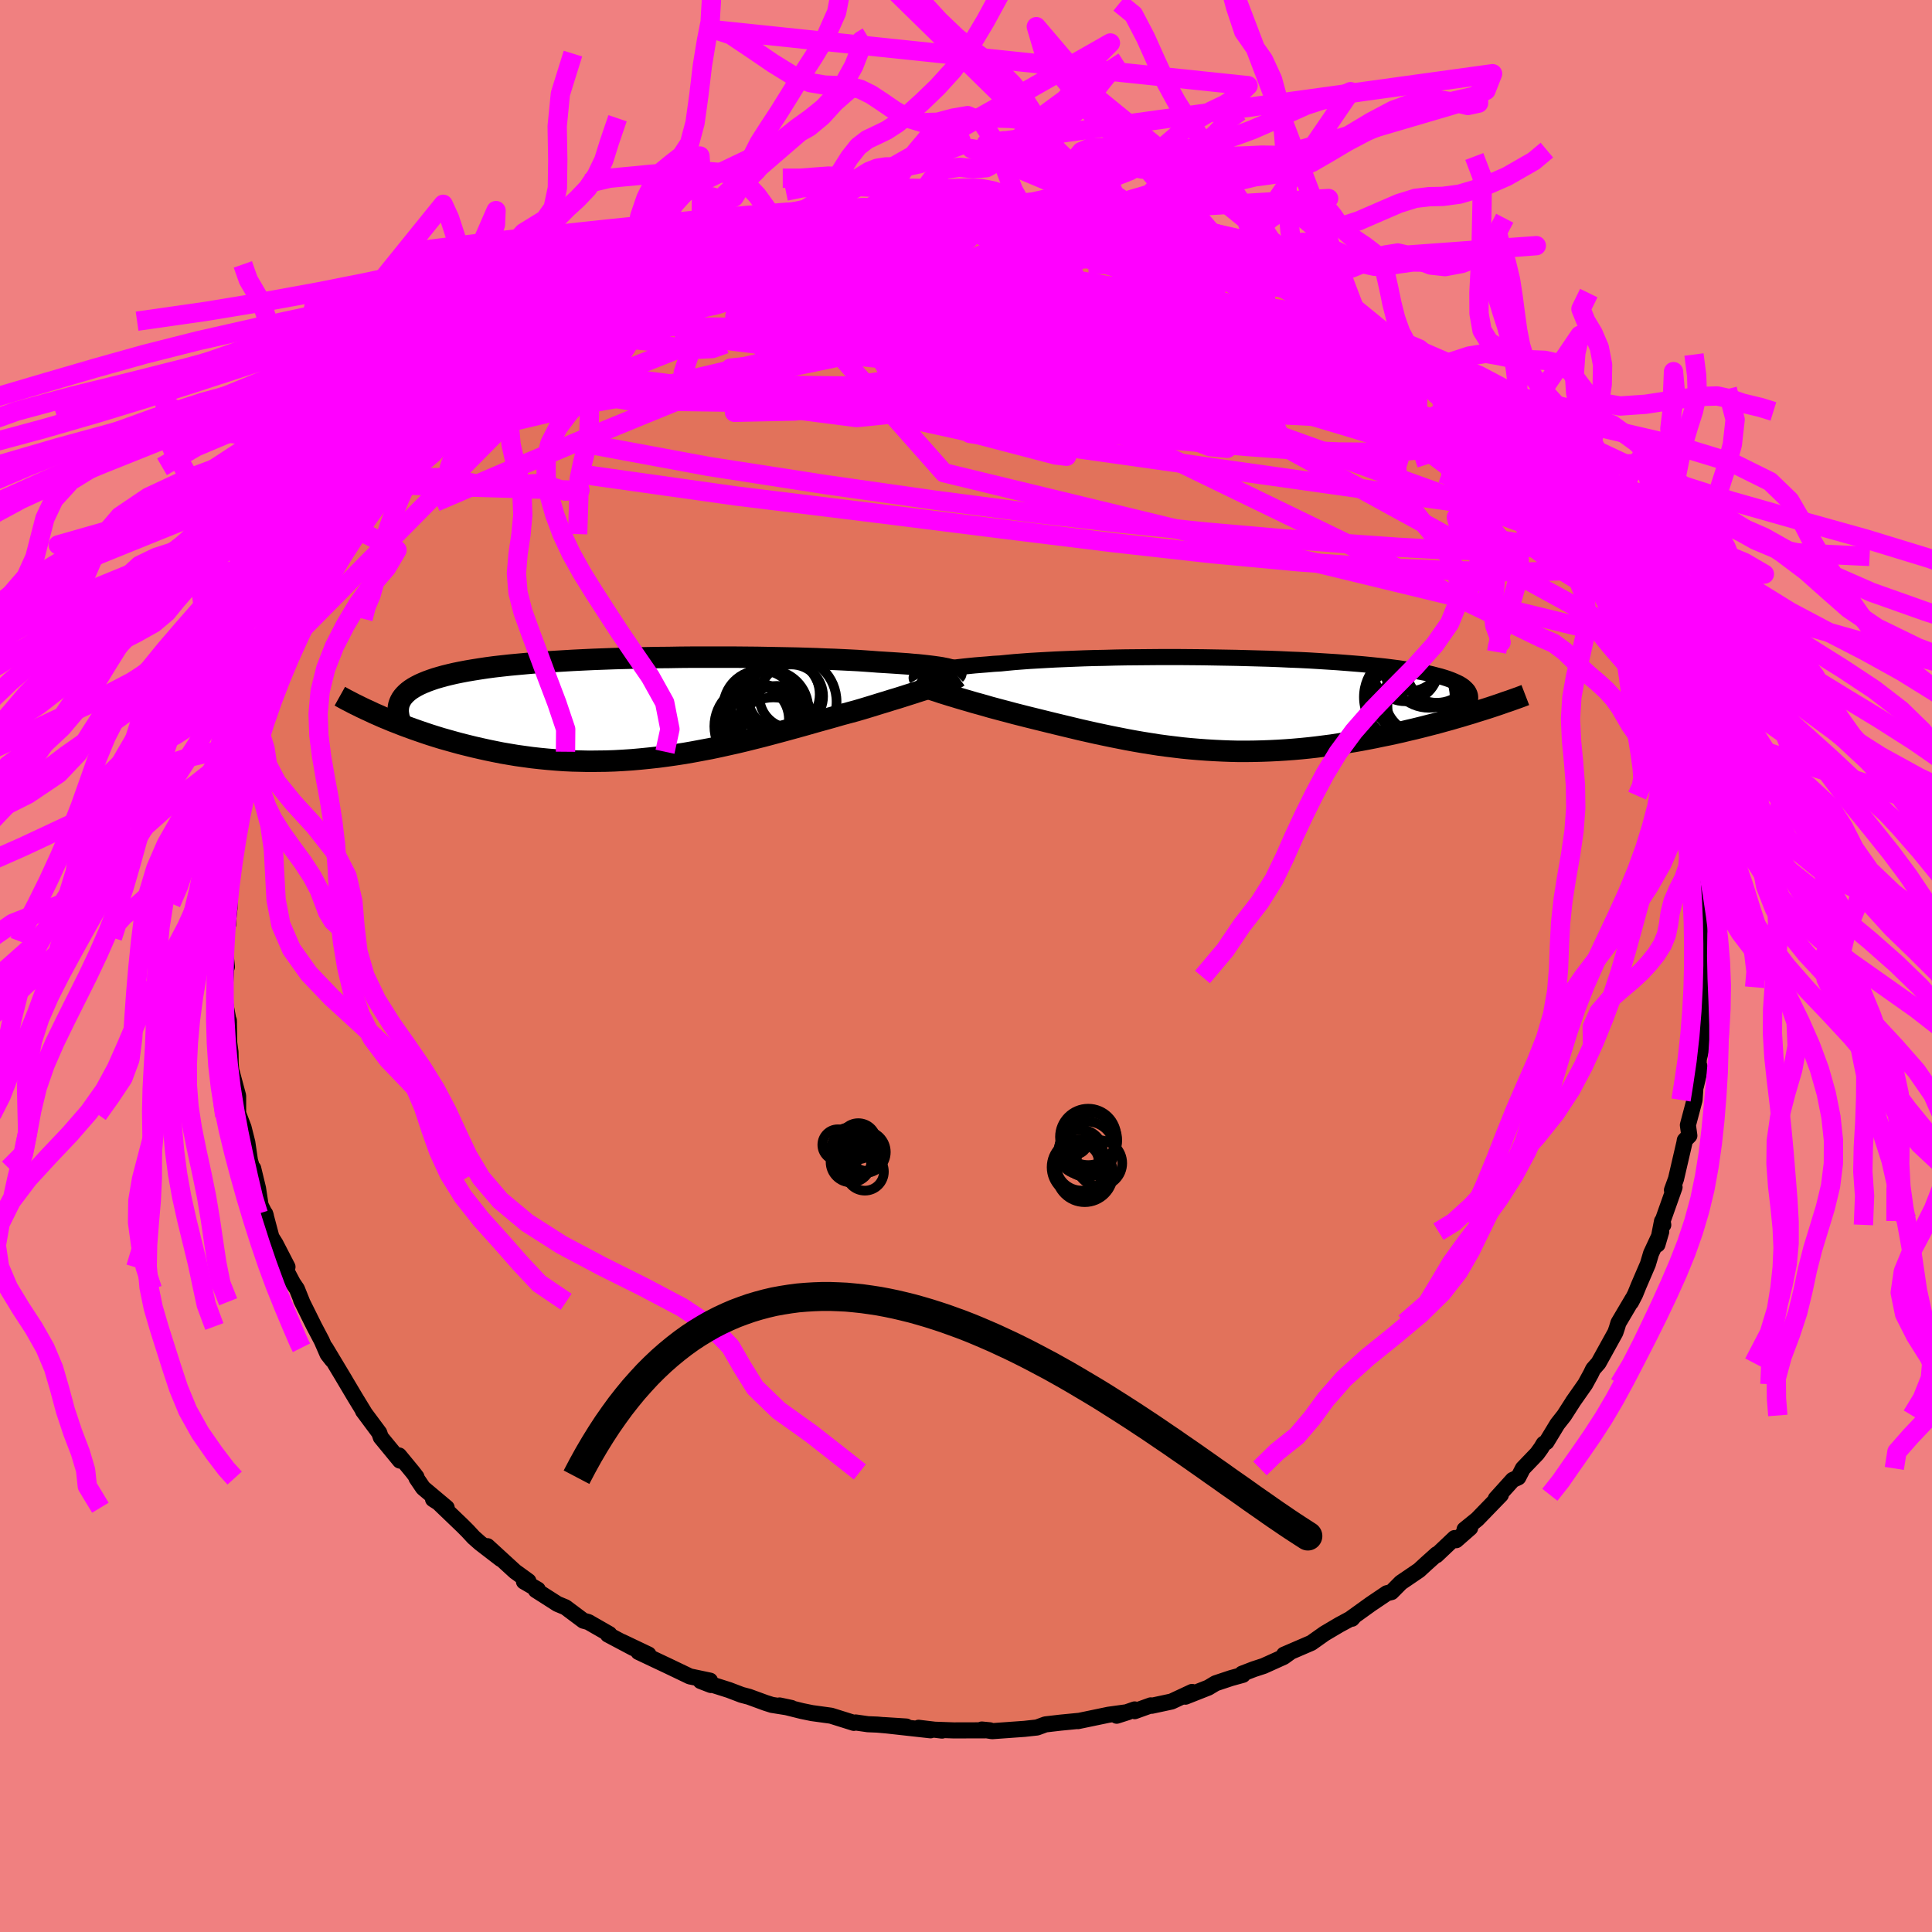 <svg xmlns="http://www.w3.org/2000/svg" width="500" height="500" viewBox="-100 -100 200 200"><defs><clipPath id="c"><path d="m31.48-4.07-.26-.05-.3-.06-.32-.05-.36-.05-.38-.05-.42-.05-.45-.05-.48-.05-.51-.04-.53-.05-.57-.04-.59-.04-.62-.04-.64-.04-.67-.04-.65-.05-.7-.05-.74-.05-.78-.04L20.7-5l-.86-.04-.9-.03-.92-.04-.97-.03-.99-.03-1.02-.02L14-5.21l-1.07-.02-1.09-.02-1.1-.01-1.12-.01H5.04l-1.16.01-1.15.02-1.15.01-1.15.02-1.13.03-1.13.03-1.11.03-1.1.04-1.08.04-1.06.05-1.03.05-1.02.06-.99.06-.97.06-.93.07-.91.08-.88.08-.85.08-.82.09-.79.09-.75.1-.73.11-.69.11-.65.11-.63.12-.59.12-.56.13-.53.13-.5.14-.48.14-.44.15-.41.15-.39.16-.36.16-.33.17-.3.17-.28.18-.24.18-.22.19-.2.2-.17.2-.14.2-.12.22-.09.21-2.18 1.26.47.21.49.2.5.21.52.2.53.21.54.2.55.2.57.2.58.2.6.2.6.19.62.19.64.18.64.18.66.18.68.17.69.17.7.16.72.16.73.15.75.15.76.13.78.13.79.11.8.11.81.09.82.08.84.07.84.06.85.04.86.02.87.02.88-.01.88-.01.89-.03.9-.05.9-.06.9-.08.9-.09.91-.1.91-.12.91-.13.91-.14.91-.16.91-.17.9-.17.9-.19.9-.2.9-.2.88-.21.88-.22.88-.22.87-.23.86-.23.85-.23.84-.23.83-.23.81-.23.81-.23.8-.22.78-.22.76-.22.75-.2.74-.2.65-.19.63-.19.62-.19.61-.19.6-.18.57-.18.57-.17.54-.17.53-.17.51-.16.49-.16.47-.15.45-.14.43-.14.4-.13"/></clipPath><clipPath id="b"><path d="m-31.38-3.31.29-.07.32-.07.35-.07.39-.07.42-.07.45-.06.48-.07.51-.06.53-.06.57-.06.6-.06.62-.05.65-.05.67-.06.7-.04.69-.07.74-.07.78-.06.81-.06.86-.05.89-.05.92-.05.96-.04.99-.04 1.02-.04 1.04-.03 1.07-.02 1.08-.03 1.11-.02 1.12-.01 1.13-.01 1.14-.01h2.3l1.16.01 1.15.01 1.15.02 1.15.02 1.13.02 1.13.03 1.11.03 1.1.03 1.08.04 1.06.05 1.04.04 1.02.05.99.06.96.06.94.06.91.07.88.07.85.07.82.08.78.08.75.08.72.09.69.09.65.1.62.09.58.1.56.11.52.1.49.11.46.12.43.11.4.12.37.12.35.13.31.13.29.13.26.13.23.14.2.14.17.15.15.15.13.15.09.16.07.15.05.17L26.01.59l-.52.16-.53.17-.54.16-.56.17-.56.16-.58.17-.59.16-.61.17-.61.16-.62.16-.63.16-.65.16-.65.15-.66.16-.67.15-.69.15-.7.14-.71.15-.72.14-.74.14-.74.13-.75.12-.76.12-.77.12-.78.1-.78.1-.79.09-.8.08-.8.07-.81.06-.81.05-.81.04-.82.03-.82.02-.82.01H.79l-.83-.02-.82-.03-.83-.04-.83-.05-.82-.06-.83-.07-.82-.08-.83-.1-.82-.1-.82-.11-.82-.13-.82-.13-.81-.14-.82-.15-.81-.16-.81-.16-.81-.17-.8-.17-.8-.18-.8-.18-.79-.19-.79-.19-.79-.19-.78-.19-.77-.19-.77-.19-.77-.19-.75-.19-.63-.16-.63-.17-.61-.16-.6-.16-.6-.16-.58-.17-.57-.16-.55-.15-.54-.16-.52-.15-.51-.15-.49-.15-.47-.14-.45-.14-.42-.13"/></clipPath><filter id="a"><feTurbulence baseFrequency=".05" numOctaves="3" result="noise" type="noise"/><feDisplacementMap in="SourceGraphic" in2="noise" scale="2"/></filter></defs><rect width="100%" height="100%" x="-100" y="-100" fill="#F08080"/><path fill="#E2725B" stroke="#000" stroke-linejoin="round" stroke-width="1.667" d="m76.8-1.4-.15 2.54.02-.02-.09 1.08v1.37l.09 1.35-.2 2.26-.61 2.44-.02.49.15.49-.43 1.84-.03-.17-.11 1.6-.69 2.6.15 1.09-.47.48-.04.25-.87 3.75-.42 1.16.27-.3-1.24 3.5.07.4-.13-.38-.47 2.41.39-1.33-1.05 2.25-.33 1.11-.95 2.21-.37.91-.43.83.16-.34-1.46 2.47-.17.56-.15.44-1.74 3.15-.56.64-.23.48-.59 1.08-1.29 1.84.11-.16-1 1.56-.7.89-1.13 1.86-.29.18-.25.42-.43.6-1.47 1.53-.48.93-.57.26-1.76 1.95.53-.41-2.45 2.53-1.31 1.06.58-.16-1.45 1.27-.16-.22L48.7 61l.03-.11-1.07.96-.76.7-1.88 1.28-.97.98-.48.12-1.66 1.12-2.03 1.46.08.06.13-.15-1.43.77-1.54.91-1.37.97-2.83 1.22.65-.26-.68.49-2.08.94-1.01.33-1.22.47.08.12-1.23.34-1.59.53-.75.45-2.38.94.69-.49-2.12.99-2.05.44-.1-.04-1.67.6v-.18l-1.86.65 1.19-.38-2.03.28-3.17.66.02-.02-1.85.18-1.54.18-.87.32-.75.08-.54.06-3.35.24-1.07-.17.83.08-3.74.01-1.96-.07.75.09-2.43-.29 1.24.26-4.86-.54 2.35.15-1.3-.05-1.7-.15-.98-.04-1.26-.18-.19.04-2.36-.74-1.97-.27-1.03-.21-2.33-.58 1.23.26-2.02-.32-.66-.21-1.72-.63-.76-.2-1.31-.5-2.93-.93 1.06.41-.09-.45-2.09-.44-2.19-1.05-1.61-.76-1.52-.72 1.04.26-2.75-1.31 1.19.65-2.64-1.4.15-.05-2.18-1.25-.51-.14-1.86-1.39-.82-.34-2.24-1.43.2-.06-1.43-.83.46-.04-1.38-1-2.86-2.62 1.38 1.33-2.13-1.64-.68-.6-.61-.66-.55-.55-2.48-2.38-.56-.36 1.41.88-2.44-2.05-.69-1.02v-.12l-.4-.52-1.4-1.7.09.53-1.98-2.41-.16-.47-1.68-2.26.14.17-.97-1.59-1.29-2.17.29.48-2.06-3.43.7 1.27-.48-.61-.61-1.4-.77-1.46-1.36-2.74.1.18-.53-1.32-.43-.64-.84-1.6.29-.05-1.24-2.4-.42-.67-.65-2.44.07.21-.54-1.07-.27-1.76-.5-2.07.2.97-.53-1.76-.28-1.9-.39-1.55-.52-1.35-.04.16v-2.08l-.66-2.47v.46l-.11-1.31-.02-1.21-.31-2.31.19 2.03-.05-2.99.01.24-.46-2.43.15-3.07-.18-1.07.28.78-.28-2.64.37-2.12.04.37.03-.71.11-.99-.02-2.62.19.15-.02-1.83.41-1.6.41-4.05-.2 1.76.45-3.12.34-.56.13-1.17.16-.34.37-1.68.31-1.22.11.1.85-2.47-.37.37.87-2.71-.04.13.83-1.45 1.28-3.54-.1.28.49-.8.12-.57 1.2-2.85.41-.67.51-.78 1.46-2.51-.76 1.25.39-1.2 1.58-2.23-.57.9.73-1.48 1.79-2.87.08.29-.4.38 2.21-3.51 1.71-1.6-.42.31 1.09-1.27 1.06-1.29-.17.39 2.03-2.82-.8 1.23.63-.98 3.37-3.38-1.01 1.03.59-.48 1.58-1.4.08-.56.56-.1 1.65-1.35 1.78-1.59.18-.11.42-.8 2.87-1.98-.76.67.4-.09 3.2-2.36-.42.18 2.05-1.26-.05-.16 1.59-.87.81-.33 1.18-.76 1.44-.92.18.22 3.13-1.53-1.11.24 2.27-.87 1.47-.69 1.27-.48-.28.15 2.99-.99-.33-.06.25.08 2.63-1.1 1.08-.31.2-.01.31-.05.76-.18 1.7-.45 1.83-.32 1.69-.38 1.06-.47.96.05 2.12-.36.41-.15 1.87-.01-1.76.18 1.4-.15 2.94-.29 1.06-.12.12.1 2.02-.39 2.69.25 1.33-.08.09-.03h2.3l.73.27.93-.12.09.16 2.85.39 2.66.17-1.49-.15 2.2.2.21.18 1.17-.01 1.97.54 1.24.18-.14.04 3.44 1.09-.14-.27 1.57.67 1.7.44-.07-.02.81.45 3.2 1 .02.09 1.69.75 1.28.35.4.18 1.02.61.03.01 1.99.74 1.07.62.25.32 2.34 1.2 1.86 1.09.48.16 1.03.8-.82-.53 1.85 1.1 1.67.98.56.37 1.73 1.69-.32-.32.92.64 2.32 1.7-.66-.06 2.7 1.92.08.1-.08-.04 2.42 2.12-.29-.11 1.74 1.43.4.83.08.32 2.36 2.36 1.03 1.12-.41-.81 1.53 2.19 1.01 1.11 1.15 1.65.37.75-.02.27-.13-.69 1.75 3.14.25-.13.8 1.67 1.28 2.3.55.1.03.42.46 1.1.5.99 1.1 1.45.55 1.89.14.18.79 1.99.13.04.26 1.15.87 1.79.83 2.08.12-.1v.96l-.14-.48 1.24 3.99.19.6.72 2.29-.09-.91.27 1.45.04.81.89 2.72-.09.46-.1-.24.56 2.66-.16.8.58 1.95.18.83-.03.54.12 1.54.05 2.32-.18-.29.2 3.2.28-.23.03.42-.15 2.54" filter="url(#a)"/><path fill="#fff" d="m-31.38-3.31.29-.07.32-.07.35-.07.39-.07.42-.07.45-.06.48-.07.51-.06.53-.06.57-.06.6-.06.62-.05.65-.05.67-.06.7-.04.69-.07.74-.07.78-.06.81-.06.86-.05.89-.05.92-.05.96-.04.99-.04 1.02-.04 1.04-.03 1.07-.02 1.08-.03 1.11-.02 1.12-.01 1.13-.01 1.14-.01h2.3l1.16.01 1.15.01 1.15.02 1.15.02 1.13.02 1.13.03 1.11.03 1.1.03 1.08.04 1.06.05 1.04.04 1.02.05.99.06.96.06.94.06.91.07.88.07.85.07.82.08.78.08.75.08.72.09.69.09.65.1.62.09.58.1.56.11.52.1.49.11.46.12.43.11.4.12.37.12.35.13.31.13.29.13.26.13.23.14.2.14.17.15.15.15.13.15.09.16.07.15.05.17L26.01.59l-.52.16-.53.17-.54.16-.56.17-.56.16-.58.17-.59.16-.61.17-.61.16-.62.16-.63.16-.65.16-.65.15-.66.16-.67.15-.69.15-.7.14-.71.15-.72.14-.74.14-.74.13-.75.12-.76.12-.77.12-.78.1-.78.1-.79.09-.8.08-.8.07-.81.06-.81.05-.81.04-.82.03-.82.02-.82.01H.79l-.83-.02-.82-.03-.83-.04-.83-.05-.82-.06-.83-.07-.82-.08-.83-.1-.82-.1-.82-.11-.82-.13-.82-.13-.81-.14-.82-.15-.81-.16-.81-.16-.81-.17-.8-.17-.8-.18-.8-.18-.79-.19-.79-.19-.79-.19-.78-.19-.77-.19-.77-.19-.77-.19-.75-.19-.63-.16-.63-.17-.61-.16-.6-.16-.6-.16-.58-.17-.57-.16-.55-.15-.54-.16-.52-.15-.51-.15-.49-.15-.47-.14-.45-.14-.42-.13" filter="url(#a)" transform="translate(27.4 -27.09)"/><path fill="#fff" d="m31.48-4.07-.26-.05-.3-.06-.32-.05-.36-.05-.38-.05-.42-.05-.45-.05-.48-.05-.51-.04-.53-.05-.57-.04-.59-.04-.62-.04-.64-.04-.67-.04-.65-.05-.7-.05-.74-.05-.78-.04L20.7-5l-.86-.04-.9-.03-.92-.04-.97-.03-.99-.03-1.02-.02L14-5.21l-1.07-.02-1.09-.02-1.1-.01-1.12-.01H5.04l-1.16.01-1.15.02-1.15.01-1.15.02-1.13.03-1.13.03-1.11.03-1.1.04-1.08.04-1.06.05-1.03.05-1.02.06-.99.06-.97.06-.93.07-.91.08-.88.08-.85.08-.82.09-.79.09-.75.1-.73.11-.69.11-.65.11-.63.12-.59.12-.56.13-.53.13-.5.14-.48.14-.44.15-.41.15-.39.16-.36.16-.33.17-.3.17-.28.18-.24.18-.22.19-.2.2-.17.2-.14.2-.12.22-.09.21-2.18 1.26.47.21.49.2.5.21.52.2.53.21.54.2.55.2.57.2.58.2.6.2.6.19.62.19.64.18.64.18.66.18.68.17.69.17.7.16.72.16.73.15.75.15.76.13.78.13.79.11.8.11.81.09.82.08.84.07.84.06.85.04.86.02.87.02.88-.01.88-.01.89-.03.9-.05.9-.06.9-.08.9-.09.91-.1.91-.12.91-.13.91-.14.91-.16.91-.17.9-.17.9-.19.9-.2.9-.2.88-.21.88-.22.88-.22.87-.23.86-.23.85-.23.84-.23.83-.23.81-.23.81-.23.8-.22.78-.22.76-.22.75-.2.74-.2.65-.19.63-.19.62-.19.61-.19.6-.18.57-.18.57-.17.54-.17.53-.17.51-.16.49-.16.47-.15.45-.14.43-.14.4-.13" filter="url(#a)" transform="translate(-33.48 -26.7)"/><g fill="none" stroke="#000" transform="translate(27.4 -27.09)"><path stroke-linejoin="round" stroke-width="1.667" d="m-32.46-2.6-.04-.07-.01-.07.03-.07.05-.07.09-.07.13-.08.16-.07.19-.07.22-.07.26-.07.29-.07.32-.07.35-.07.39-.07.42-.07.45-.06.48-.07.51-.06.53-.06.57-.06.6-.06.62-.05.65-.05.67-.06.7-.04.69-.07.74-.07.78-.06.81-.06.86-.05.89-.05.92-.05.96-.04.99-.04 1.02-.04 1.04-.03 1.07-.02 1.08-.03 1.11-.02 1.12-.01 1.13-.01 1.14-.01h2.3l1.16.01 1.15.01 1.15.02 1.15.02 1.13.02 1.13.03 1.11.03 1.1.03 1.08.04 1.06.05 1.04.04 1.02.05.99.06.96.06.94.06.91.07.88.07.85.07.82.08.78.08.75.08.72.09.69.09.65.1.62.09.58.1.56.11.52.1.49.11.46.12.43.11.4.12.37.12.35.13.31.13.29.13.26.13.23.14.2.14.17.15.15.15.13.15.09.16.07.15.05.17.02.16v.17l-.03.17-.05.17-.07.18-.1.18-.11.18-.14.19-.15.19-.18.19" filter="url(#a)"/><path stroke-linejoin="round" stroke-width="2.222" d="m-32.65-2.26.12.08.15.08.19.1.23.1.26.1.3.11.32.12.35.12.38.12.41.14.42.13.45.14.47.14.49.15.51.15.52.15.54.16.55.15.57.16.58.17.6.16.6.16.61.16.63.17.63.16.75.19.77.19.77.19.77.19.78.19.79.19.79.19.79.19.8.18.8.18.8.17.81.17.81.16.81.16.82.15.81.14.82.13.82.13.82.11.82.1.83.1.82.08.83.07.82.06.83.05.83.04.82.03.83.02h.82l.82-.01.82-.02.82-.03.81-.04.81-.05.81-.06.8-.07.8-.08.79-.09.78-.1.78-.1.77-.12.76-.12.75-.12.74-.13.74-.14.72-.14.71-.15.7-.14.69-.15.67-.15.66-.16.65-.15.65-.16.63-.16.62-.16.61-.16.61-.17.59-.16.58-.17.56-.16.56-.17.54-.16.53-.17.52-.16.51-.16.49-.16.48-.16.47-.16.45-.16.45-.15.42-.15.42-.15.41-.15.39-.15" filter="url(#a)"/><circle cx="18.061" cy="-3.765" r="3.452" clip-path="url(#b)" filter="url(#a)"/><circle cx="20.056" cy=".17" r="3.832" clip-path="url(#b)" filter="url(#a)"/><circle cx="19.036" cy="-1.175" r="4.388" clip-path="url(#b)" filter="url(#a)"/><circle cx="18.486" cy="-.745" r="4.694" clip-path="url(#b)" filter="url(#a)"/><circle cx="19.831" cy="-.77" r="3.894" clip-path="url(#b)" filter="url(#a)"/><circle cx="20.541" cy="-3.855" r="4.216" clip-path="url(#b)" filter="url(#a)"/><circle cx="22.721" cy="-4.18" r="4.67" clip-path="url(#b)" filter="url(#a)"/><circle cx="19.041" cy=".045" r="4.788" clip-path="url(#b)" filter="url(#a)"/><circle cx="18.616" cy="-4.535" r="3.156" clip-path="url(#b)" filter="url(#a)"/><circle cx="21.331" cy="-3.905" r="3.744" clip-path="url(#b)" filter="url(#a)"/></g><g fill="none" stroke="#000" transform="translate(-33.48 -26.7)"><path stroke-linejoin="round" stroke-width="2.222" d="m32.37-3.51.05-.05.02-.06-.01-.06-.05-.05-.07-.06-.1-.06-.14-.05-.16-.06-.2-.05-.23-.06-.26-.05-.3-.06-.32-.05-.36-.05-.38-.05-.42-.05-.45-.05-.48-.05-.51-.04-.53-.05-.57-.04-.59-.04-.62-.04-.64-.04-.67-.04-.65-.05-.7-.05-.74-.05-.78-.04L20.7-5l-.86-.04-.9-.03-.92-.04-.97-.03-.99-.03-1.02-.02L14-5.21l-1.07-.02-1.09-.02-1.1-.01-1.12-.01H5.04l-1.16.01-1.15.02-1.15.01-1.15.02-1.13.03-1.13.03-1.11.03-1.1.04-1.08.04-1.06.05-1.03.05-1.02.06-.99.06-.97.06-.93.07-.91.08-.88.08-.85.08-.82.09-.79.09-.75.1-.73.11-.69.11-.65.11-.63.12-.59.12-.56.13-.53.13-.5.14-.48.14-.44.15-.41.15-.39.16-.36.16-.33.17-.3.17-.28.18-.24.18-.22.19-.2.2-.17.2-.14.2-.12.22-.09.21-.07.22-.04.23-.02.23V.4l.03.24.04.25.07.25.09.25.11.27.12.26" filter="url(#a)"/><path stroke-linejoin="round" stroke-width="2.222" d="m32.67-3.24-.11.08-.14.08-.18.08-.2.09-.24.1-.27.1-.3.11-.33.12-.35.12-.38.13-.4.13-.43.14-.45.14-.47.15-.49.16-.51.16-.53.17-.54.17-.57.17-.57.18-.6.18-.61.19-.62.19-.63.19-.65.19-.74.2-.75.2-.76.22-.78.22-.8.22-.81.23-.81.23-.83.23-.84.23-.85.23-.86.23-.87.23-.88.22-.88.22-.88.21-.9.2-.9.2-.9.19-.9.17-.91.17-.91.16-.91.14-.91.13-.91.12-.91.1-.9.09-.9.08-.9.06-.9.05-.89.03-.88.01-.88.01-.87-.02-.86-.02-.85-.04-.84-.06-.84-.07-.82-.08-.81-.09-.8-.11-.79-.11-.78-.13-.76-.13-.75-.15-.73-.15-.72-.16-.7-.16-.69-.17-.68-.17-.66-.18-.64-.18-.64-.18-.62-.19-.6-.19-.6-.2-.58-.2-.57-.2-.55-.2-.54-.2-.53-.21-.52-.2-.5-.21-.49-.2-.47-.21-.46-.2-.44-.21-.44-.2-.42-.2-.4-.2-.39-.19-.38-.2-.37-.19-.35-.19-.34-.19" filter="url(#a)"/><circle cx="15.387" cy="-1.216" r="3.298" clip-path="url(#c)" filter="url(#a)"/><circle cx="14.247" cy="-1.046" r="4.222" clip-path="url(#c)" filter="url(#a)"/><circle cx="13.542" cy="3.399" r="4.504" clip-path="url(#c)" filter="url(#a)"/><circle cx="13.172" cy=".069" r="3.984" clip-path="url(#c)" filter="url(#a)"/><circle cx="13.912" cy="1.414" r="3.71" clip-path="url(#c)" filter="url(#a)"/><circle cx="12.217" cy="-.051" r="3.866" clip-path="url(#c)" filter="url(#a)"/><circle cx="14.587" cy="-1.416" r="3.75" clip-path="url(#c)" filter="url(#a)"/><circle cx="11.842" cy="1.889" r="4.412" clip-path="url(#c)" filter="url(#a)"/><circle cx="11.632" cy="1.169" r="3.52" clip-path="url(#c)" filter="url(#a)"/><circle cx="15.457" cy="-.656" r="4.624" clip-path="url(#c)" filter="url(#a)"/></g><g fill="none" stroke="#F0F" stroke-linejoin="round" stroke-width="2"><path d="m13.6-77.98 1.65.44 1.44.42 1.52.49 1.61.55 1.64.58 1.62.59 1.59.59 1.56.6 1.51.59 1.46.58 1.36.54 1.2.48.97.38.69.27.38.12.09-.01-.17-.12-.42-.23-.66-.31-.88-.42" filter="url(#a)"/><path d="m-4.3-78.92.87.01 1.72.01 1.93.09 1.89.15 1.81.2 1.79.24 1.79.29 1.81.31 1.81.32 1.78.32 1.7.31 1.6.28 1.49.27 1.37.27 1.28.25 1.16.25 1 .21.77.16.48.08.16-.01-.18-.11-.43-.18-.61-.22m-60.52 6.56.88-.44.97-.53.92-.47.82-.38.65-.27.47-.14.23.03-.05.23-.39.45-.76.7-1.16.94-1.55 1.18-1.94 1.42-2.33 1.66-2.8 1.96-3.45 2.42-4.32 3.13m96.95-6.68.97.81.59.8.09.66-.42.51-.92.38-1.42.28-1.92.21-2.45.14-3.02.08h-3.59l-4.21-.08-4.84-.2-5.52-.33-6.23-.46-6.97-.6-7.71-.74-8.48-.89-9.26-1.09-10.11-1.26" filter="url(#a)"/><path d="m13.6-77.98 1.56.39 1.16.3 1.05.3.96.3.76.26.49.22.21.17-.08.12-.38.09-.72.03-1.15-.03-1.69-.12-2.29-.22-2.95-.32-3.57-.42-4.13-.49-4.85-.55m25.19 2.64 1.35.56 1.59.59 1.4.54 1.2.48 1.01.41.85.35.69.3.56.26.43.22.24.16-.01.07-.34-.07-.77-.25-1.24-.47-1.74-.7-2.2-.91-2.74-1.14m-50.92 1.08 2-.59 1.47-.21 1.72-.1 2.03-.01 2.26.1 2.45.2 2.67.29 2.95.34 3.21.37 3.45.4 3.61.44 3.71.48 3.74.54 3.73.6 3.68.64 3.63.67 3.59.66 3.57.65 3.57.62 3.58.62 3.53.62 3.38.54m21.9 19.8.06.28-.22.88-.87.83-1.61.65-2.4.4-3.24.14-4.07-.1-4.91-.27-5.75-.4-6.61-.52-7.51-.66-8.45-.87-9.4-1.09-10.33-1.35-11.23-1.6-12.1-1.88-12.81-2.38m92.5-3.17.1.31.14.64-.17.69-.55.67-.96.58-1.46.47-2 .36-2.56.24-3.15.13-3.79-.03-4.43-.2-5.08-.37-5.72-.49-6.35-.58-6.99-.64-7.67-.74-8.37-.89-9.1-1.11-9.86-1.32-10.75-1.35" filter="url(#a)"/><path d="m4.25-79.07.65.18.63.19.66.27.55.35.25.42-.12.49-.48.59-.79.69-1.07.82-1.36.94-1.69 1.08-2.06 1.21-2.45 1.36-2.9 1.49-3.35 1.62-3.82 1.75-4.3 1.89-4.77 2.03-5.28 2.2-5.83 2.38-6.48 2.66-7.22 3.03-7.92 3.4" filter="url(#a)"/><path d="m45.63-63.33.1.04.52.48.49.57.25.5-.07.36-.4.22-.75.08-1.11-.04-1.51-.16-1.93-.27-2.37-.42-2.84-.57-3.32-.75-3.81-.96-4.31-1.19-4.77-1.43-5.26-1.68-5.83-1.93-6.56-2.22-7.41-2.51" filter="url(#a)"/><path d="m21.54-75.73.99.33.44.36.27.5-.01.59-.43.64-.96.67-1.52.7-2.1.74-2.66.8-3.2.91-3.76 1.03-4.32 1.16-4.92 1.28-5.55 1.38-6.24 1.44-6.94 1.44-7.69 1.44-8.43 1.44-9.28 1.67m13.68-14.97.03-.13 1.11-.48 1.33-.53 1.32-.49 1.27-.44 1.21-.42 1.15-.4 1.07-.37.97-.32.82-.28.67-.22.53-.16.42-.11.32-.07.18-.03-.02.05-.29.13-.64.24-1.01.35-1.38.46-1.79.55-2.15.63m89.8 30.38.35 1.5-.72.98-1.94.45-3.13.12-4.26-.04-5.39-.16-6.55-.31-7.75-.54-9-.84-10.28-1.15-11.61-1.43-12.98-1.63-14.41-1.77-15.64-2.2M1.95-79.07l1.7.06 1.19.1 1.09.12 1.15.13 1.13.13.97.11.73.08.47.07.23.06v.06l-.28.07-.63.05-1.06.05-1.53.02-2.04-.01-2.59-.05-3.25-.09-4.11-.1" filter="url(#a)"/><path d="m30.17-72.67.49.25.54.3.55.29.48.28.3.24.04.18-.32.05-.8-.12-1.39-.36-2.02-.61-2.62-.84-3.13-1.02-3.59-1.2-4.19-1.41m28.83 11.25 7.09 7.26-2.49 1.58-8.64-1.08-8.88-.71-5.5-.2-1.29-.46 1.35-1.11 1.13-1.67-1.71-1.92-5.72-1.9-9.25-1.6-11.12-1-11.08-.03-9.33 1.2-6.09 2.41-1.08 3.19 5.6 3.07 12.35 1.59 15.09-1.54 8.95-5.6-6.83-7.12-33.36-2.8" filter="url(#a)"/><path d="M40.64-66.94 5.7-70.79l-8.17 2.61 1.42 1.66 4.87-.47 7.75-1.2 9.15-.61 7.93.23 4.6.7.4.74-3.18.86-4.04 1.66-.11 3.13 7.83 4.06 13.56 4.05 18.78 14.02" filter="url(#a)"/><path d="m39.82-67.47-3.69 8.93-18.39-6.15-9.36-4.43-.65-.29 2.38 2.07 1.07 2.19-1.53 1.04-3.02-.09-2.48-.37-.23.33 2.52 1.36 4.05 1.81 3.02 1.09-.48-.53-3.97-2.04-3.4-2.57 3.48-1.91 12.17-.59 10.24-.55-14.88-9.05" filter="url(#a)"/><path d="M53.01-57.27 42.15-55.3l-14.79-7.52-3.37-4.31 1.58-.27.48 1.58-1.69 1.64-1.64 1.28.12 1.11.52.57-2.54-1.03-7.76-3.17-11.35-4.12-11.16-2.52-10.15 1.02-13.42 4.13-11.58 2.61" filter="url(#a)"/><path d="m-27.47-73.83 48.31 9.47 5.07-1.4-11.75-2.62-14.03-.9-8.51 1.13-.7 2.3 5.18 2.4 7.07 1.75 5.22.76 1.38-.23-2.26-1.09-4.04-1.54-3.12-1.32.27-.24 4.84 1.45 8.51 3 9.17 3.36 5.81 1.87.16-.85-2.58-2.79 2.9-1.64 12.01 1.23-.8-7.21" filter="url(#a)"/><path d="m-56.54-53.27 33.71-13.37 18.95-3.56 3.44 2.22.84 5.72 4.81 6.05 5.21 3.44-1.14-.13-9.66-2.53-13.66-3-9.89-2.21-.45-1.25 9-.97 12.25-2.3 6.71-5.65 13.23-6.45" filter="url(#a)"/><path d="M69.1-33.92 21.54-60 5.12-67.53l4.2.3 8.67 3.11 3.26 2.22-4.25-.2-8.98-2.09-9.65-2.63-7.32-2.08-3.78-1.07-.61-.12 1.23.54 1.53.85.88.82.44.52 1.21.13 3.21-.23 4.89-.49 3.85-.67-1.12-.47-7.56 1.03-7.99 5.16 10.49 11.84 71.52 17.32" filter="url(#a)"/><path d="m-39.37-67.83 9.75-2.25 14.78 3.36 20.99 4.71 15.59 2.43 4.05-1.32-5.44-3.87-8.23-4.08-4.36-2.41 2.84.11 8.67 2.28 9.06 3.1 2.57 2.18-6.72.81-4.5 3.28 43.9 15.79" filter="url(#a)"/><path d="M45.31-63.65 1.36-70.7l-19.43.6-5.86 2.8 2.12 1.8 5.66.18 7.2-.5 8.27.01 8.75 1.12 7.7 2.04 4.92 2.27 1.29 1.78-1.68.86-2.87-.15-2.33-1.08-1.19-1.9-.83-2.51-1.54-2.65-2.47-2.05-2.35-.79-1.13.44-.43.77-2.93.41-12.32 2.17-45.82 10.83" filter="url(#a)"/><path d="m-49.09-60.49 54.05.66 22.08 6.24-1.81-.18-10.51-4.01-10.21-4.25-6.02-2.69-.21-.76 5.27.69 8.27 1.13 7.23.31 2.34-1.3-4.29-2.51-9.44-2.21-9.9-.17-3.04 2.62 11.53 4.66 26.22 4.17 11.43-6.93" filter="url(#a)"/><path d="m4.25-79.07-12.16 2.39-3.3 3.68 9.92 3.49 14.34 2.33 11.1.57 5.57-.91 1.3-1.57-.99-1.46-2.17-.89-3.17-.09-4.21.98-4.54 2.3-3.12 3.54-.11 3.91 1.64 2.52-2.41-.63-12.16-3.8-13.04-4.95 25.69-10.31" filter="url(#a)"/><path d="m23.98-74.86-4.74 3.25 13.71 7.86 9.91 5.44 3.98 2.4.19.45-2.77-1.05-5.93-2.53-8.7-3.73-9.74-4.06-8.28-3.3-4.68-1.6-.21.56 3.42 2.61 4.9 4.01 4.11 4.39 2.49 3.61 2.09 1.76 3.69-.93 5.33-3.74 4.22-4.98.72-3.42-6.07-4.01" filter="url(#a)"/><path d="m12.43-77.97-8.6 6.39 9.44 7.8 2.74 5.18-1.12 1.23-.57-1.51 1.25-2.33 2.77-1.76 3.72-.7 4.11.2 4.06.75 3.9 1.1 3.86 1.51 3.93 1.97 3.61 2.15 2.22 1.72-.75.52-5.32-1.41-10.63-3.66-14.47-5.24-13.76-4.73-5.2-2.35 26.36-3.72" filter="url(#a)"/><path d="m-39.42-67.99-6.85 7.44 11.37 2.03 23.31.34 22.26-.01 12.96-.72L26-60.62l-5.26-2.11-8.72-1.44-8.57.06-6.42 1.56-4.34 2.24-4.21 1.87-6.16.99-6.29.13 7.24-1.98 55.86-8.6" filter="url(#a)"/><path d="m-31.09-72.18 17.93.52L1.87-68.5l2.01 2.31-1.96.48.31-.12 3 .41 3.63.85 2.42.54.42-.29-1.45-.88-2.55-.67-2.68.27-1.76 1.4.14 2.17 2.85 2.37 5.53 2.05 6.54 1.29 4.04-.07-2.29-2.03-9.7-3.68-13.09-3.22-8.24.64 7.83 5.78 57.59 2.95" filter="url(#a)"/><path d="m-12.34-78.02-.53.82-5.12 2.14 1.17 1.48 7.59.64 9.44.07 7.51-.31 4.43-.44 2.11-.25.99.23.63.7.35.91-.04.74-.2.36.48.15 1.95.29 3.23.59 3.29.68 2.94.83 5.62 2.79 13.73 8.82 19.23 17.01" filter="url(#a)"/><path d="m11.51-78.2 23.77 20.74-5.13-2.65-3.74-1.7-.99 1.83-2.79 2.97-6.12 2.02-8.02.18-7.63-1.47-5.48-2.17-2.86-2.01-1.08-1.99.13-2.91 2.35-4.03 1.64-3.01-26.65.22" filter="url(#a)"/><path d="M61.98-46.43.4-55.13l3.25-2.8 18.04 1.7 10.75 1.28-.62-1.4L23-59.72 9.8-63.15-5-65.31l-13.91-.78-10.4-.07-4.88-.12 1.38-.64 7-1.53 7.92-2.51-16.33.31" filter="url(#a)"/><path d="m-20.3-62.05-.28-1.08.37-1.05.68-.85.72-.63.65-.68.59-.97.61-1.31.71-1.46.86-1.33 1.01-.96 1.11-.52 1.15-.18 1.1-.11.98-.3.82-.64.69-.93.71-1.07.89-1.04 1.12-.9 1.1-.6.53-.16-.12-.1.74.03 1.44.04 1.55.13 1.4.29 1.22.5 1.08.71 1.01.82.98.8 1.02.72 1.09.69 1.12.67 1.04.56.85.38.7.36.41 1.07-16.71-7.65.87-.02 1.09.14 1.39.34 1.45.49 1.37.49 1.25.39 1.16.25 1.11.14 1.11.08 1.12.05 1.14.06 1.13.09 1.06.15 1 .24.96.36.95.47.97.59 1 .69 1.04.75 1.07.71 1.12.55 1.1.35 1.06.57-25.52-7.93.8-1.21 1.02-1.44 1.35-1.02 1.49-.22 1.45.15 1.36-.1 1.27-.7 1.23-1.25 1.24-1.47 1.32-1.34 1.46-1.11 1.61-1.18 1.6-1.75 1.39-2.38 1.72-1.73L-24-73.37l-.05-.33.65-.35.95-.44.92-.42.81-.34.77-.32.85-.33 1.01-.37 1.19-.38 1.29-.38 1.3-.35 1.27-.32 1.23-.3 1.17-.29.83-.24-.41.15.6-.32.55-.3.62-.62.87-1.14 1.09-1.61 1.23-1.82 1.35-1.61 1.44-1.13 1.49-.59 1.49-.21 1.44-.05h1.37l1.29.04 1.26.14 1.28.2 1.35.1 1.41-.26 1.42-.81 1.34-1.34 1.24-1.63 1.2-1.49 1.22-.79M64.85 8.22l-.02-1.9.68-1.54 1.07-1.26 1.21-1.06 1.13-.95.97-.9.84-.91.74-.93.62-.98.42-1.03.22-1.09.16-1.16.3-1.19.52-1.2.6-1.19.41-1.19.11-1.28.02-1.5.32-2.1" filter="url(#a)"/><path d="m-39.24-81 2.34-.55 1.45-.14 1.4-.13 1.41-.14 1.35-.11 1.27-.06 1.2-.05 1.16-.04 1.17-.01 1.2.1 1.24.33 1.23.75 1.21 1.29 1.17 1.62 1.2 1.19 1.36.05-1.7.45-.58.15-.53.17-.69.33-.85.47-.92.54-.93.53-.91.53-.93.53-.94.55-.97.59-1 .63-1 .67-1 .7-1.01.69-1 .68-1.01.66-.99.63-.96.64-.9.68-.84.73-.8.76-.85.76-1.11.83-1.95 1.45" filter="url(#a)"/><path d="m8-105.11-.48-.19-1.03.4-1.35 1.54-1.51 2.55-1.62 2.98-1.67 2.79-1.67 2.27L-2.94-91l-1.51 1.46-1.39 1.26-1.26 1.04-1.14.74-1.04.5-.95.45-.92.71-.91 1.15-.97 1.54-1.06 1.64-1.2 1.36-1.37.82-1.51.33-1.44.23-.73 1.5-.31.05.2-1.29.98-.19 1.32-.12 1.4-.32 1.36-.57 1.27-.73 1.16-.8 1.07-.78.97-.69.87-.54.84-.33.9-.14 1.06-.01 1.21-.06 1.29-.27 1.35-.6 1.64-.84 2.33-.89" filter="url(#a)"/><path d="m75.27-14.9-.19-1.02-.37-1.34-.43-1.13-.55-.93-.73-.87-.87-.9-.95-.96-.93-.98-.81-.97-.65-.93-.54-.92-.54-.93-.64-.9-.78-.86-.87-.8-.89-.75-.84-.77-.82-.83-.91-.89-1.13-.84-1.33-.57-84.31-40.89.96.01 1.25-.37 1.08-.13.96.15.97.3 1.08.32 1.2.27 1.3.18 1.31.05 1.28-.03 1.2-.09 1.11-.09 1-.05.92.01.87.05.89.1.98.15 1.09.2 1.19.23 1.29.23 1.44.23 1.63.34 1.52.37-29.18-1.38.09-5.94 1.15.16 1.21.48 1.01-.45.75-1.21.57-1.54.57-1.51.71-1.39.92-1.44 1.09-1.66 1.19-1.91 1.22-1.98 1.24-1.92 1.23-2.05 1.13-2.54.64-3.33" filter="url(#a)"/><path d="m-28.46-73.5.87-.47.68-.96.54-1.59.5-1.74.65-1.34.85-.81.93-.52.9-.57.85-.83.87-1.1.96-1.2 1.13-1.14 1.27-1.01 1.34-.96 1.32-1.06 1.24-1.3 1.08-1.52.86-1.55.55-1.4.22-1.22.68-.42m-19.76 23.4-1.06 1.26-1.02.39-1.12.38-1.12.48-1.06.58-1 .66-.91.75-.85.83-.83.84-.86.83-.9.78-.91.76-.88.77-.81.81-.77.86-.76.91-.79.92-.85.95-.91.95-.88.9-.63.77-.05.77m35.96-20.29-1.21.19-1.41.25-1.41.17-1.22.12-1.01.12-.86.12-.82.15-.88.17-.95.18-1 .15-1 .13-.98.15-.96.24-.93.35-.99.42-1.36.23" filter="url(#a)"/><path d="m-34.22-70.65 2.39.27 1.65.68 1.2-.28.94-.86.88-.87.92-.57 1-.22 1.07.05 1.1.21 1.1.34 1.1.45 1.08.5 1.06.48 1.06.3 1.07.06 1.11-.17 1.16-.23 1.2-.09 1.24.18 1.23.41 1.14.42.94.29.56.4-.39.97" filter="url(#a)"/><path d="m-34.22-70.65 1.97-.63 1.2-.28 1.13-.35 1.16-.31 1.14-.22 1.08-.18 1.01-.18.98-.15 1-.07 1.05.02 1.07.08.95.05.71-.02.51-.05.58.02-15.72 2.05-1.69-.05-1.22.47-1.15.38-1.18.26-1.28.12-1.47-.08-1.68-.29-1.79-.42-1.73-.34-1.53-.07-1.29.3-1.16.59-1.2.69-1.42.57-1.69.33-1.83.07-1.75-.29-2.07-1.4" filter="url(#a)"/><path d="m-58.42-61.74 1.53.02 1.31-.36 1.09-.54 1.03-.69 1.1-.74 1.2-.66 1.29-.51 1.3-.41 1.23-.39 1.15-.45 1.07-.56 1.04-.63 1.07-.64 1.1-.58 1.11-.49 1.05-.5.97-.58 1.06-.43 1.88.93.94-1.05.41-2.03.29-2.42.43-2.17.64-1.87.78-1.58.91-1.22 1-.82.99-.77.83-1.27.57-2.13.4-2.89.36-3.04.42-2.56.38-1.94.13-2.18-.16-3.65" filter="url(#a)"/><path d="m-37.02-69.19 1.1-.82.9-1.12.79-1.3.82-1.29.84-1.28.82-1.36.82-1.38.83-1.24.9-.98.97-.72 1-.56 1.02-.51 1.01-.49.98-.47.95-.45.93-.45.98-.51 1.07-.6 1.23-.64 1.38-.68 1.43-.8 1.35-1.12 1.32-1.45 1.73-1.52-25.17 21.74-.9.46-.91.58-.88.65-.91.72-.94.76-.92.8-.85.82-.79.83-.74.89-.74.93-.77.97-.83.97-.87.96-.84.91-.7.86-.58.87-.82 1.24 13.99-14.22-1.45-.53-.88.64-.91.65-1.07.51-1.19.41-1.24.38-1.18.38-1.09.47-.98.62-.92.76-.95.86-1.02.84-1.12.77-1.15.65-1.09.52-1.05.46-1.36.8 31.31-13.51-.48.31-1.04.32-1.08.26-1.1.29-1.13.35-1.14.39-1.14.37-1.14.38-1.13.39-1.12.44-1.08.49-1.06.51-1.03.47-.91.41-.43.3" filter="url(#a)"/><path d="m-70.87-58.73 2.02-.54 1.74-.32 1.44-.37 1.35-.36 1.45-.29 1.58-.2 1.62-.13 1.56-.14 1.41-.21 1.22-.34 1.08-.53.99-.68 1-.76 1.08-.73 1.22-.56 1.35-.36 1.39-.21 1.31-.26 1.1-.51.93-.84 1.03-.85 1.55-.11 2.08.2" filter="url(#a)"/><path d="m-65.2-58.94 1.08.19.96-.62.9-.76.99-.81 1.1-.72 1.21-.51 1.28-.29 1.33-.15 1.38-.1 1.42-.16 1.39-.29 1.32-.46 1.25-.57 1.25-.49 1.33-.26 1.36-.03 1.26-.01 1.26-.38 2.13-1.39" filter="url(#a)"/><path d="m-44.2-64.39 1.52-2.35.86-1.38.5-1.47.51-1.38.71-1.07.96-.72 1.14-.47 1.23-.34 1.25-.36 1.18-.51 1.08-.77.98-1.03.91-1.18.91-1.16.92-1.03.9-.95.76-1.01.42-1.13-.08-1.15L-44.6-64.3l-.17.22-.66 1.13-.64 1.28-.73 1.14-.82 1-.82.94-.73.91-.63.87-.61.78-.64.7-.68.71-.7.83-.63 1.02-.41 1.13-.25 1.13-.93 1.63m7.34-13.2-.01-.93-.16-2.05-.33-2.5-.19-2.29.14-1.95.45-1.68.69-1.41.92-1.02 1.1-.68 1.11-.68.85-1.2.44-2.07.04-2.96-.06-3.43.33-3.35 1.3-4.17" filter="url(#a)"/><path d="m-49.09-60.49 1.43-.82.95-.65 1.04-.48 1.19-.24 1.26-.12 1.24-.15 1.2-.25 1.16-.33 1.12-.35 1.1-.33 1.08-.29 1.11-.23 1.18-.08 1.3.14 1.41.34 1.4.36 1.28.16 1.14-.05 1.25-.06 1.32-.47m-28.03 7.31-.54.08-.72.54-1.03.73-1.16.62-1.22.43-1.29.28-1.32.27-1.27.36-1.18.56-1.13.75-1.19.87-1.37.83-1.55.7-1.66.56-1.68.52-1.71.5-1.77.37-1.74.27-1.36 1.34" filter="url(#a)"/><path d="m-36.07-87.76-.85 2.49-.58 1.86-.77 1.59-.92 1.33-1.03 1.08-1.03.94-.97.97-.82 1.15-.66 1.39-.52 1.62-.45 1.74-.44 1.73-.48 1.6-.58 1.38-.7 1.15-.85.95-1.02.79-1.19.65-1.36.49-1.37.41-.89.76.26 1.95.33 2.66.57 1.26-.79.44-1.11.62-.97.75-.75.81-.61.86-.53.92-.5.97-.51 1.06-.51 1.14-.51 1.24-.48 1.31-.44 1.32-.38 1.3-.31 1.25-.27 1.23-.24 1.17-.31 1.08-.47 1.09-.34 1.31" filter="url(#a)"/><path d="m-53.55-56.6-.47-.04-1.5.6-1.49.43-1.46.17-1.68-.1-2.03-.36-2.22-.44-2.14-.25-1.88.16-1.74.55-1.92.62-2.34.3-2.71-.26-3.11-.53-4.54.07" filter="url(#a)"/><path d="m-53.55-56.6-2.19-1.93-.92 1.22-.89 1.1-1.08.6-1.11.42-.99.53-.89.69-.94.75-1.23.69-1.63.55-1.99.41-2.11.3-1.97.3-1.9.42-2.3.65-2.54.86 24.68-7.56-1.74-1.23-2.47-.3-1.89.08-1.25.42-.69.85-.38 1.17-.41 1.23-.69 1.1-1.05.91-1.3.81-1.4.77-1.43.77-1.43.75-1.44.69-1.47.62-1.49.55-1.56.44-1.72.29-2.02.11h-2.29l-2.38.13-2.21.5-2.04 1.06-1.64 2.36 37.4-15.11-2.78 1.79-1.59.68-1.38.19-1.28.22-1.23.34-1.34.37-1.49.39-1.54.49-1.43.7-1.26.9-1.17.99-1.25.92-1.47.71-1.75.46-1.92.29-1.9.24-1.74.29-1.62.38-1.65.45-1.86.49-2.13.6-2.28.82-2.29 1.06-3.09.27 38.24-10.91-2.35.84-.84.96-.78.83-1.24.57-1.68.38-1.86.39-1.74.53-1.48.69-1.25.8-1.11.85-1.04.84-1.02.8-1 .73-.99.69-1.01.68-1.12.67-1.41.66-1.81.65-2.15.66-2.29.72-2.22.62-1.75.46-4.77 2.78 3.93-1.57 1.36-1.07.69-1.11 1.11-1.02 1.72-.83 2.04-.66 2.01-.56 1.82-.5 1.55-.51 1.33-.56 1.16-.65 1.01-.77.94-.87.95-.93 1.1-.88 1.36-.74 1.64-.61 1.78-.53 1.63-.61 1.22-.81.8-.95.94-.71 2.01.08 2.81-.43-2.04 1.1-1.47.39-1.18.43-1 .67-1.1.79-1.37.75-1.71.6-2.02.35-2.29.11-2.45-.03-2.37.01-1.95.25-1.34.58-.81.82-.53.57.08-.58 25.17-31.16.66 1.44.79 2.43.42 2.6.18 2.52-.05 2.25-.27 1.93-.42 1.64-.46 1.42-.45 1.25-.49 1.06-.58.89-.72.79-.79.86-.67 1.09-.29 1.36.12 1.59-.63 2.05" filter="url(#a)"/><path d="m-58.66-50.78.67-.95.55-.81.59-.82.67-.82.77-.83.82-.82.8-.78.75-.73.72-.72.72-.73.77-.77.84-.84.92-.87.96-.89.97-.87.99-.86.94-.79.21-.2m-14.75 15.37.99-1.09.96-.74.97-.54.93-.56.82-.71.72-.86.67-.94.65-.9.69-.8.74-.69.83-.64.92-.61 1.01-.62 1.06-.61 1.11-.6 1.1-.57 1.06-.54.99-.51.93-.51 1-.56 1.13-.62.61-.34-35.61 36.03.94-1.81.77-1.64.68-1.18.72-.98.75-1 .73-1.08.71-1.1.71-1.02.73-.9.72-.8.68-.75.64-.77.62-.83.65-.88.73-.9.8-.89.83-.88.92-1.05 1.21-1.5 1.6-1.82 19.37.58-1.55.08-1.53-.49-1.3-.3-1.01.07-.91.25-1.15.17-1.54-.11-1.82-.35-1.86-.39-1.67-.25h-1.41l-1.21.22-1.07.35-.98.4-.91.46-1.16.91" filter="url(#a)"/><path d="m-61.04-48.22 1.04-1.02.64-.71.62-.73.65-.78.66-.79.67-.79.7-.81.74-.83.78-.83.77-.79.75-.75.71-.69.72-.67.77-.7.9-.76 1.04-.87 1.09-.91.66-.54" filter="url(#a)"/><path d="m-61.04-48.22.73-1.3.65-.72.59-.81.45-1 .35-1.12.37-1.14.45-1.11.54-1.09.57-1.08.53-1.11.43-1.19.34-1.29.28-1.41.31-1.48.4-1.5.53-1.48.64-1.43.71-1.35.75-1.24.77-1.13.71-1.17.64-1.49.59-1.9.06-1.44-14.6 33.49-.47-.51-.58.49-.82.87-1.07.76-1.22.57-1.29.43-1.4.35-1.63.27-1.92.23-2.1.29-2.04.44-1.74.69-1.3.93-.96 1.11-.95 1.17-1.34 1.13-1.88 1.05L-88-33.4l-1.49 1.22-.67 2.24" filter="url(#a)"/><path d="m-63.25-44.71 1.74-2.62.99-1.63.51-1.29.35-1.17.41-1.06.56-.91.7-.82.74-.82.71-.91.64-1.01.55-1.07.52-1.04.57-.94.7-.81.86-.72.99-.72 1.04-.82.95-.99.82-1.17.91-1.38 1.71-1.97-16.65 23.2.09-.01.39-.91.63-1.38.75-1.31.79-1.09.76-.93.7-.86.64-.87.58-.92.58-.96.61-1 .63-1 .65-.97.63-.91.6-.86.58-.86.58-.92.67-1.07.99-1.29 1.5-1.56" filter="url(#a)"/><path d="m-54.75-73.83-.11 1.3-.49 1.38-1 1.16-1 1.09-.66 1.26-.3 1.47-.08 1.59-.04 1.62-.05 1.62-.09 1.63-.1 1.61-.12 1.55-.17 1.45-.21 1.33-.31 1.23-.41 1.16-.55 1.13-.74 1.16-.94 1.19-1.08 1.05-.74.67 1.01.8m-1.95 3.45-1.9 1.14-.59.92-.66.71-.84.74-.8.94-.65 1.12-.58 1.2-.67 1.15-.86 1.07-1.05 1.01-1.16 1-1.14 1.04-1.04 1.07-.92 1.08-.86 1.06-.89 1-1.05.92-1.25.83-1.44.78-1.5.76-1.34.82-.96 1.01-.46 1.49-.51 2.53" filter="url(#a)"/><path d="m-66.46-39.7-1.38-2.78-.1-1.28 1.02-.72 1.36-.62 1.24-.75 1.02-.96.82-1.16.64-1.3.49-1.35.36-1.35.31-1.3.33-1.22.4-1.16.46-1.13.5-1.16.53-1.2.52-1.22.5-1.15.47-1.06.45-1.01.39-.9.33-.55" filter="url(#a)"/><path d="m-66.85-38.5-.15-1.71.18-1.39-.4-1.68-.7-1.95-.51-1.91-.05-1.67.41-1.45.68-1.34.76-1.33.68-1.32.52-1.35.37-1.37.27-1.35.3-1.29.41-1.21.45-1.34.28-1.9-.11-2.54-.59-1.1m-3.5 30.46-1.55-2.75-1.01-1.49-.38-1.21.06-1.15.2-1.24.17-1.37.1-1.53-.05-1.75-.23-2.03-.44-2.29-.54-2.45-.5-2.41-.32-2.17-.08-1.88.06-1.71-.13-1.81-.72-2.17-1.38-2.36-.57-1.62m149.11 53.2-.91-1.72-.84-1.54-.57-1.37-.38-1.13-.31-.97-.34-.95-.43-.98-.53-1.01-.64-.98-.72-.91-.75-.87-.77-.88-.77-.92-.77-.97-.81-.96-.82-.85-.66-.7-.18-.59m11.2 18.3.37-2.13-.26-1.76-.06-1.59.26-1.42.43-1.34.49-1.37.49-1.47.5-1.56.55-1.65.63-1.7.68-1.77.61-1.76.33-1.67-.09-1.48-.51-1.26-.68-1.13-.51-1.21-.04-1.5.47-1.95.75-2.33.67-2.5.29-2.59-.81-3.15" filter="url(#a)"/><path d="m-73.05-65.33 1.77 1.98.54 1.89.45 2.07.65 2.39.61 2.5.39 2.33.1 1.99-.14 1.67-.3 1.43-.31 1.32-.21 1.29-.09 1.25-.06 1.13-.32.89-.88.56-.87.78 3.66 3.4-1.61 3.52.23-2.39.22-1.58.58-1.07.6-.89.44-.89.28-.97.16-1.11v-1.31l-.18-1.55-.33-1.75-.32-1.84-.13-1.8.18-1.67.42-1.56.46-1.56.25-1.68-.06-1.86-.32-1.99-.37-1.99-.26-1.92-.03-1.88.32-1.94.69-1.89-.1-.72m-3.34 39.18-.75.61-.79 1.47-.63 1.43-.58 1.23-.61 1.08-.65.99-.69.94-.76.89-.81.88-.8.87-.71.91-.53.99-.36 1.08-.23 1.2-.21 1.32-.29 1.46-.42 1.55-.49 1.58-.48 1.47-.45 1.34-.77 1.8" filter="url(#a)"/><path d="m-58.13-52.55-.91 1.16-.74.98-.77 1.04-.85 1.17-.82 1.2-.76 1.16-.68 1.09-.62 1.06-.57 1.02-.53.98-.48.91-.46.87-.45.85-.45.89-.51.97-.57 1.1-.62 1.2-.58 1.27-.44 1.18-.34.88m2.89-24.27.43 1.09-.51 1.79-.54 1.8-.3 1.64-.15 1.54-.15 1.45-.23 1.33-.29 1.2-.3 1.1-.29 1.03-.32 1-.4.99-.46 1.07-.42 1.2-.33 1.36-.21 1.4.02 1.28.66 1.12 1 .6m-2.07 4.86-.96 1.62-.39 1.13-.8.89-1.55.67-2.11.53-2.24.51-1.93.64-1.39.84-.95 1.05-.76 1.24-.82 1.38-.97 1.47-1.04 1.53-.93 1.55-.76 1.53-.74 1.45-1.06 1.32-1.76 1.13-2.51 1-2.78 1.1-2.48 1.73-3.25 2.81" filter="url(#a)"/><path d="m-73.12-24.28-.13-2.07.14-1.47-.06-1.62-.35-1.75-.54-1.72-.57-1.69-.42-1.64-.16-1.58.05-1.51.07-1.5-.18-1.56-.65-1.75-1.22-2.02-1.67-2.31-1.84-2.52-1.52-2.55-.77-2.46.04-2.2.57-.86m9.21 34.78-.54.22-1.82.44-1.49.61-.6.89-.07 1.07-.05 1.1-.34 1.08-.69 1.07-.95 1.12-1.05 1.21-.95 1.34-.73 1.45-.51 1.51-.45 1.49-.61 1.38-.92 1.22-1.16 1.04-1.12.83-.71.8-.48 1.47m15.24-21.34.1.42-.16.92-.13 1-.01 1.03.09 1.05.17 1.08.26 1.11.42 1.18.63 1.29.89 1.41 1.07 1.5 1.13 1.54.98 1.5.72 1.37.47 1.23.4 1.07.56.92.83.76.87.69-.07 1.09m137.43-19.6 2.36.79.99.54.36.84.4 1.03.67 1.07.92 1.02 1.07.99 1.11 1.02 1.04 1.11.92 1.18.88 1.18 1.03 1.12L86.7-8.7l1.72 1.38 1.18 2.05M72.24-25.83l1.94.2 1.92 1.12.69 1.41.37 1.23.79.93 1.35.74 1.65.75 1.66.82 1.58.9 1.5.93 1.46 1.02 1.39 1.16 1.37 1.33 1.47 1.35 1.14 1.16M72.24-25.83l.15-.82-.31-.89-.45-1.13-.45-1.21-.41-1.16-.4-1.07-.44-1.05-.46-1.06-.47-1.11-.46-1.16-.41-1.14-.37-1.08-.33-.98-.36-.93-.5-1.03-.74-1.34-.79-1.68" filter="url(#a)"/><path d="m72.24-26.79-.25-.61-.47-1.23-.42-1.31-.23-1.26-.09-1.22-.06-1.22-.14-1.23-.28-1.22-.37-1.22-.37-1.19-.27-1.15-.18-1.14-.16-1.14-.25-1.24-.33-1.4-.18-1.5.37-1.07 3.56 20.45.65-.01.52.5.59.96.84 1.17 1.02 1.14.99 1.04.77.98.55 1 .42 1.05.42 1.08.47 1.1.47 1.12.45 1.15.47 1.21.61 1.23.8 1.19.88 1.13.73 1.18.59 1.45.91 2-13.15-21.67-.73-1.81-.54-1.46-.37-1.2-.29-1.09-.28-1.09-.31-1.14-.36-1.18-.41-1.17-.43-1.12-.4-1.07-.38-1.03-.4-1.04-.48-1.1-.62-1.17-.76-1.2-.82-1.2-.72-1.14-.19-.51" filter="url(#a)"/><path d="m71.29-28.77.33-1.85 1.17-1.8 1.01-1.62.31-1.36-.44-1.11-.85-1-.84-1.03-.6-1.11-.34-1.17-.16-1.22-.06-1.31.04-1.53.15-1.78.22-1.98.08-1.97-.12-1.72.55-1.12-1.32 22.89.3-1.13 1.07-1.53.66-1.5-.04-1.32-.43-1.22-.44-1.24-.25-1.31.04-1.41.29-1.55.46-1.74.52-1.88.47-1.99.41-2.02.39-1.95.43-1.82.5-1.68.52-1.63.38-1.73-.06-1.92-.28-2.17" filter="url(#a)"/><path d="m70.03-31.75 2.33-2.83-.44-1.21-.82-1.07-.76-1.09-.6-1.07-.42-1.05-.28-1.08-.25-1.17-.29-1.28-.33-1.4-.27-1.51-.04-1.62.38-1.69.81-1.62.93-1.36.12-.88" filter="url(#a)"/><path d="m70.03-31.75-.07-1.69.43-1.68.52-1.8.32-1.67-.08-1.37-.45-1.07-.67-.94-.7-.99-.63-1.13-.51-1.24-.43-1.28-.38-1.24-.37-1.16-.38-1.1-.4-1.09-.47-1.14-.54-1.21-.62-1.27-.63-1.32-.52-1.47-.34-1.74-.13-2.03.15-2.08.42-1.83-12.79 18.84.25.88.76.41 1.15.44 1.38.4 1.42.28 1.31.22 1.1.26.91.44.82.62.86.77.99.79 1.15.72 1.21.62 1.12.56.93.6.74.75.68 1 .74 1.25.82 1.52 3.16-3.66 1.01-2.25-.42-1.21-.55-.97-.2-1.17.16-1.51.4-1.84.49-2.04.35-1.98.05-1.67-.24-1.28-.32-1.02-.13-1.09.2-1.59.37-2.19-.19-2.14-1.74 42.82-.1-1.88-.36-1.62-.4-1.41-.26-1.14-.15-1-.11-1-.13-1.09-.17-1.16-.22-1.16-.25-1.12-.32-1.05-.37-1.04-.4-1.12-.4-1.26-.43-1.34-.48-1.15-.46-1.1-.23-.47-.58-.87-.71-1.14-.7-1.21-.64-1.14-.53-1.03-.46-.94-.43-.91-.45-.94-.52-1.01-.62-1.06-.71-1.07-.78-1.05-.84-1.03-.85-1.04-.81-1.08-.75-1.1-.69-1.09-.71-1.02-.9-1.04-1.56-1.49 14.47 21.73.99-1.23 1.08-1.94-.02-1.61-.81-1.19-.94-1.02-.72-.99-.51-.97-.39-.99-.31-1.12-.16-1.4.07-1.76.31-2.09.44-2.27.34-2.25.04-2.06-.34-1.78-.64-1.49-.75-1.25-.51-1.25.81-1.65" filter="url(#a)"/><path d="m80.9-16.01-.63-1.02-.73-1.35-.57-1.19-.48-1.04-.52-1.02-.62-1.07-.71-1.14-.73-1.13-.71-1.08-.7-1.01-.71-.97-.71-.97-.72-.98-.69-1-.66-1.01-.64-1.01-.63-1.02-.65-1.04-.66-1.08-.64-1.08-.59-1-.48-.83-.39-.57-.42-.25m-1.28-2.3.59 1.72.24 1.04.35.83.44.88.47 1.02.45 1.11.4 1.15.35 1.16.27 1.14.23 1.14.18 1.16.15 1.17.16 1.14.16 1.1.17 1.05.18 1.08.19 1.17.2 1.27.18 1.29.08 1.11-.16.84-.43.97m-5.65-26.21 1.13 1.45 1.55.83 1.48.46 1.44.37 1.44.42 1.34.61 1.12.84.97.97.98.98 1.13.9 1.3.82 1.35.82 1.29.88 1.23.91 1.23.87 1.29.8 1.31.83L86.66-29l1.26 1.47 1.48 1.74 1.32 2.05-27.14-19.97-1.95-1.14-.97-.34-.62-.37-.54-.68-.61-.91-.73-.99-.82-.94-.87-.88-.94-.81-1.05-.73-1.16-.64-1.2-.51-1.18-.38-1.1-.23-.67.14" filter="url(#a)"/><path d="m55.77-77.41-.76 1.46.37 1.47.56 1.63.43 1.8.28 1.82.23 1.76.23 1.67.31 1.57.44 1.45.59 1.31.76 1.18.88 1.07.93 1.04.84 1.12.62 1.3.36 1.52.22 1.65.28 1.56.42 1.27.3 1.03-.27 1.15-.67 1.59.46 2.28-23.65-15.43 1.28.56 1 .2 1.1.21 1.18.3 1.19.35 1.15.36 1.12.37 1.04.44.98.53.92.65.87.74.86.82.9.84.95.83 1.02.79 1.09.75 1.12.73 1.11.75 1.02.79.87.77.65.69.48.56.56.67 1.19 1.73" filter="url(#a)"/><path d="m63.58-43.71-1.08-1.8-.49-.72-.41-.58-.53-.76-.68-.92-.8-.99-.84-.99-.86-.97-.88-.95-.89-.95-.88-.95-.86-.91-.86-.88-.85-.82-.86-.76-.85-.69-.82-.61-.96-.64-1.74-1.21" filter="url(#a)"/><path d="m54.06-75.93.22 2.46.32 2.34.41 1.91.48 1.56.46 1.41.38 1.41.3 1.48.24 1.56.2 1.63.22 1.64.31 1.59.45 1.46.61 1.3.73 1.15.82 1.07.87 1.08.87 1.12.85 1.06.5.92-1.34 1.62" filter="url(#a)"/><path d="m60.46-48.83.9 1.14 1.04.29 1.38-.17 1.42-.01 1.24.44 1.12.79 1.18.9 1.36.79 1.52.57 1.61.38 1.65.29 1.77.32 1.93.49 2.01.84 2.06 1.2-24.73-11.56 1.38 1.7 1.21 1.21 1.25.71 1.19.4.99.41.81.62.78.81.94.88 1.17.82 1.31.72 1.31.67 1.12.73.86.86.65 1.03.59 1.13.71 1.13.94 1.02 1.13.88 1.19.8 1.14.85 1.13 1.03 1.34 1.35 1.69 1.75-24.83-21.51 1.64 1.48 2.66.12 3.19-.75 2.65-.69 1.61-.04.73.69.35 1.18.5 1.3.95 1.11 1.47.78 1.79.49 1.8.39 1.6.48 1.4.69 1.46.82 1.86.78 2.49.53 3.24.17 4.23.2M39.82-67.47l1.62.97 1.31.85 1.07.77.92.72.87.69.87.71.9.73.92.76.9.75.87.74.85.73.83.74.82.78.81.81.81.85.82.92.93 1.06 1.16 1.26 1.23 1.31" filter="url(#a)"/><path d="m57.3-52.44-1.28-1.87.08-2.04.71-2.46.51-2.25-.17-1.54-.83-.84-1.14-.52-1.04-.67-.72-1.16-.31-1.75-.01-2.17.12-2.33.1-2.24.05-2.19.05-2.42.02-2.75-.82-2.16" filter="url(#a)"/><path d="m75.13-36.61-.78-.53-.8-1.13-.88-1.12-.84-.99-.79-.89-.8-.85-.85-.88-.89-.94-.87-1-.81-1.02-.72-.98-.71-.88-.77-.74-.92-.62-1.1-.56-1.23-.58-1.22-.66-1.12-.79-.94-.95-.84-1.09-.89-1.07-1.04-.71-.86-.36m-1.74-1.43-.32 2.71-.01 1.8.36 1.43.58 1.22.44 1.26.21 1.39.22 1.38.45 1.17.71.86.81.64.69.6.4.76.04 1.07-.27 1.44-.5 1.72-.63 1.87-.56 1.74-.31 1.24-.1.57m-4.34-26.88 2.07.85 1.44.4 1.09.64 1.1.69 1.22.67 1.26.68 1.19.76 1.1.84 1.06.88 1.1.82 1.13.73 1.09.63.97.61.8.7.69.86.69 1.03.89 1.1 1.18 1.05 1.42.83 1.34.5.55.34-23.38-15.67-1.47-1.56-1.06-.89-.94-.8-.82-.82-.7-.94-.61-1.15-.5-1.4-.4-1.58-.33-1.6-.33-1.46-.44-1.18-.69-.93-1-.77-1.23-.82-1.21-1.04-.88-1.29-.81-.99" filter="url(#a)"/><path d="m48.55-61.31-.18.97.5 1.11.66.87.49 1.02.29 1.28.18 1.45.19 1.47.29 1.38.37 1.32.39 1.29.35 1.3.31 1.32.3 1.29.37 1.2.48 1.02.55.85.47.76.24.84-.02 1.06-.16 1.3-.08 1.45.2 1.52.65 1.73-6.84-27.8-1.76-1.1-1.21-.47-1.03-.39-1-.48-1.02-.56-1.01-.54-.98-.45-.95-.38-.97-.34-1.05-.3-1.16-.27-1.29-.16-1.37-.02-1.39.13-1.34.22-1.21.2-1.04.08-.91-.08-.85-.21-.92-.22-.94-.15-.62.14" filter="url(#a)"/><path d="m58.87-45.08-.79-1.55-.66-1.42-.61-1.2-.66-1.02-.75-.98-.77-1-.75-1.04-.69-1.05-.65-1.02-.66-.96-.71-.87-.78-.74-.84-.62-.87-.63-.78-.87-.6-1.31-1.07-1.65M20.08-65.3l1.35-.08 1.41.19 1.25.17 1.1.13 1.03.03 1.04-.14 1.09-.3 1.13-.28 1.13-.13 1.13.13 1.1.36 1.1.48 1.09.49 1.07.39 1.07.24 1.1.08 1.19-.05 1.3-.1 1.39-.06 1.37.03 1.18.14.83.24.7.33" filter="url(#a)"/><path d="m46.23-63.01 1.35 1.29.96.86.86.8.72.81.64.88.62.94.61.98.62 1.02.64 1.05.66 1.07.72 1.06.74 1.04.69 1.02.56 1.1.47 1.31.5 1.54.6 1.68M46.23-63.01l1.71.88 1.97-.3 2.17-.71 1.73-.28 1.35.23 1.38.3 1.64.12 1.74.07 1.53.35 1.13.81.86 1.16.91 1.2 1.36.87 2.01.34 2.62-.18 2.87-.44 2.61-.36 1.94-.06 1.33.29 1.3.45 1.87.45 1.32.41M50.9-38.57l1.27-.69.77-1.02.23-1.17-.14-1.25-.26-1.29-.32-1.28-.41-1.19-.52-1.12-.54-1.12-.46-1.21-.37-1.29-.34-1.28-.44-1.13-.6-.91-.77-.7-.89-.58-.89-.64-.72-.94-.42-1.4-.06-1.84.07-1.85-.24-1.31-.95-1.24" filter="url(#a)"/><path d="m43.34-65.39.78.61.82.68.8.63.86.66.92.72.95.74.92.74.88.71.85.71.84.71.85.75.84.78.85.81.88.86.99 1 1.21 1.23 1.25 1.28M12.66-72.58l1.56-.05 1.22-.01 1.17.07 1.18.21 1.14.26 1.12.24 1.11.19 1.13.14 1.18.1 1.21.11 1.2.13 1.16.16 1.1.19 1.04.18 1.02.15 1.02.12 1.06.12 1.13.19 1.2.32 1.27.47 1.31.62 1.3.65 1.17.55.98.53-13.72-36.02.98 3.68.85 2.55 1.01 1.45 1.04 1.48.93 2.02.7 2.56.44 2.9.23 2.97.13 2.8.12 2.46.2 2.11.34 1.81.52 1.55.76 1.26 1.05 1.01 1.36 1.06 1.55 1.39" filter="url(#a)"/><path d="m47.7-51.92-.2-.61-.32-1.16-.34-1.09-.48-.96-.63-.9-.68-.94-.63-1.03-.53-1.12-.48-1.17-.5-1.15-.65-1.02-.83-.82-.91-.64-.76-.61-.4-.8-.12-.99-.11-.97" filter="url(#a)"/><path d="m49.87-49.74.38-1.1-.22-1.04-.53-.96-.61-.93-.61-.91-.6-.91-.6-.94-.6-1-.61-1.03-.65-1.01-.69-.95-.74-.85-.82-.77-.87-.7-.91-.65-.86-.64-.72-.72-.54-.85-.49-.95-.76-.92-1.3-.9-1.59-1.72" filter="url(#a)"/><path d="m15.89-99.67 1.45 1.18 1.25 2.39 1.09 2.43 1.04 2.25 1.06 1.94 1.06 1.66 1.02 1.48.96 1.42.91 1.45.9 1.49.91 1.48.94 1.41.94 1.25.9 1.07.81.94.65 1.01.47 1.23.49 1.34.81 1.06 1.13.68-3.06-1.36 1.54.64 1.18.61 1.17.66 1.21.69 1.16.65 1.01.59.87.51.81.49.83.53.91.59.96.66.94.69.86.67.82.63 1 .74 1.66 1.21L10.43-92.4 12-91.29l.75.78.81.63.93.85 1.01 1.18 1.08 1.32 1.13 1.24 1.21 1 1.25.72 1.27.51 1.26.4 1.21.4 1.17.5 1.12.69 1.07.95.95 1.29.81 1.62.65 1.77.57 1.6.56 1.11.52.61.29.25-.03-.01.09 1.34 1.08.35 1.07.58.89 1.09.72 1.45.6 1.51.55 1.33.56 1.05.61.82.69.71.73.72.73.81.62.96.49 1.1.42 1.15.47 1.09.57 1.06.43 1.42.31 2.55" filter="url(#a)"/><path d="m31.59-71.88.67.03 1.26-.01 1.35.13 1.47.15 1.69-.14 1.88-.53 1.85-.75 1.62-.6 1.32-.21 1.1.25 1.09.52 1.23.48 1.48.16 1.75-.33 2.03-.79 2.4-.8 3.26-.25-28.47 2.08-.73-.12-1.11-.15-1.27-.15-1.31-.16-1.3-.15-1.23-.17-1.16-.19-1.12-.22-1.11-.25-1.15-.24-1.17-.22-1.19-.21-1.18-.17-1.15-.13-1.12-.05-1.04.07-.97.17-.9.23-1.01.21-1.43.12-2.27.01" filter="url(#a)"/><path d="m48.99-72.55-1.13-.31-1.62-.02-1.5.21-1.27.21-1.15.03-1.14-.25-1.2-.51-1.25-.65-1.27-.6-1.3-.4-1.31-.08-1.31.23-1.26.5-1.16.57-1.05.39-1.18.21m31.24-11.44-1.35 1.13-2.79 1.6-2.68 1.17-2.23.66-1.72.23-1.41.03-1.43.17-1.7.53-2.02.87-2.14.93-2.01.65-1.67.14-1.26-.41-.93-.78-.82-.71-1.01-.08-1.45.95-1.86 1.77-1.72 1.47-.75.28-19.9-23.38.86 2.9 1.58 2 1.36 1.64 1.06 1.4.93 1.17.96.96 1.04.87 1.08.93 1.09 1.11L18.32-83l1.09 1.26 1.11 1.07 1.1.85 1.01.82.81 1.11.68 1.49.96 1.47 2.1 1.07" filter="url(#a)"/><path d="m23.24-75.29-1.38-.81-1.16-.83-1.16-.69-1.21-.52-1.22-.35-1.2-.27-1.16-.32-1.07-.44-1-.59-.97-.69-.99-.71-1.08-.63-1.18-.49-1.22-.31-1.2-.18-1.15-.15-1.11-.24-1.1-.41-1.04-.5-1.08-.19 19.41 8.21-.72-.22-1.18-.83-1.09-1.06-1.05-.98-1.07-.69-1.06-.43-1-.37-.96-.49-.97-.66-1.07-.73-1.2-.63-1.26-.48-1.18-.44-1.07-.55-1.18-.47-1.81.28 52.41-7.22-.68 1.73-1.31.63-1.88.43-2.28.61-2.42.79-2.33.86-2.16.94-2.01 1.06-1.88 1.12-1.71.99-1.56.71-1.45.4-1.44.21-1.5.2-1.6.38-1.66.71-1.7 1.13-1.63 1.32-1.44.89-1.09.2-.67.93m-3.44-1.09 2.22.75 1.3.51 1.04.56.93.73.9.87.95.89 1.04.75 1.1.54 1.1.39 1.03.37.9.48.77.67.67.87.63 1.05.66 1.13.73 1.16.79 1.15.78 1.13.7 1.12.51 1.11.31 1.08.28 1.04.55 1.02 1.29.74" filter="url(#a)"/><path d="m16.81-77.26-1.1-1.65-.96-2.49-.95-1.34-1.01-.21-1.06.04-1.09-.39-1.13-1.08-1.16-1.65-1.15-1.89-1.16-1.81-1.19-1.54-1.26-1.28-1.38-1.12-1.53-1.14-1.67-1.35-1.78-1.7-1.82-1.98-1.84-2.02-1.97-1.68-2.31-1.08-2.49-2.04 30.01 29.4 1.32-1.73 2-2.07 1.83-1.6 1.59-.95 1.38-.31 1.34.04 1.4.06 1.49-.05 1.5-.07 1.42.02 1.35.07 1.33-.04 1.45-.34 1.65-.75 1.91-1.1 2.15-1.29 2.3-1.22 2.31-.85 2.13-.26 1.82.27 1.47.35 1.11-.24v-.6L12.43-77.97l1.4-.33 1.42-.2 1.33-.07 1.35-.15 1.37-.2 1.34-.16 1.31-.1 1.27-.07h1.26l1.27.1 1.3.21 1.33.25 1.34.21 1.3.1 1.22-.03 1.13-.13 1.08-.25 1.21-.3 1.88-.36-25.11 1.48-.58-.27-.8-.11-.96-.1-1.16-.14-1.24-.17-1.2-.17-1.12-.15-1.08-.12-1.1-.11-1.16-.09-1.27-.08-1.4-.06-1.48-.02-1.37.01-1.06.01-.86-.02 16.92 1.36-.41.28.56.26.86.35.98.46 1.06.53 1.09.51 1.11.52 1.11.57 1.06.64 1.01.71.94.68.88.58.89.48 1.13.61 1.95 1.11 14.08-20.6-.61.29-1.09.31-1.32.3-1.59.51-1.82.82-1.92.92-1.86.81-1.73.63-1.6.51-1.51.44-1.48.32-1.43.12-1.39-.07-1.37-.15-1.37-.08-1.36.03-1.3.07h-1.19l-1.03.04-.89.38-.94 1.16-2.16 4.78" filter="url(#a)"/><path d="m6-78.76-.37-.26-.73-1.28-.95-2.53-1.11-2.74-1.26-1.86-1.41-.6-1.52.26-1.57.42-1.56.05-1.51-.46-1.4-.81-1.28-.88-1.17-.77-1.1-.54-1.11-.29-1.2-.09-1.36-.05-1.55-.26-1.79-.74-2.04-1.26-2.2-1.5-2.15-1.44-1.5-.5 55.04 5.76-1.23 1.19-1.18.77-1.39.66-1.59.96-1.75 1.36-1.8 1.55-1.72 1.37-1.58.95-1.41.55-1.28.37-1.16.42-1.06.55-1 .61-1.1.57-1.57.45-2.38.04" filter="url(#a)"/><path d="m-18.65-80.21 1.71-.35 1.53-.06 1.38-.02 1.27-.04 1.15-.01 1.03.03.93.05.91.06.97.03 1.09.03 1.21.04 1.33.02 1.4-.01 1.44-.05 1.44-.05 1.38.05 1.26.24 1.17.38 1.07.39.89.56" filter="url(#a)"/><path d="M-18.97-81.55h1.81l1.54-.12 1.38-.1 1.29.06 1.2.24 1.08.35.96.33.93.23.97.1 1.08-.01 1.2-.04 1.31.03 1.4.14 1.46.21 1.46.23 1.38.19 1.26.21 1.2.33 1.04.37.83-.17 1.16-.13 1.41-.32 1.39-.7 1.27-1 1.18-1 1.15-.74 1.15-.31 1.17.1 1.22.3 1.3.27 1.39.03 1.49-.35 1.58-.74 1.64-1.17 1.6-1.49 1.36-1.46 1.07-.77" filter="url(#a)"/><path d="m4.98-78.8-1.03-.57-1.2-.36-1.25-.03-1.37.06-1.45-.02-1.46-.12-1.39-.15-1.32-.16-1.23-.16-1.09-.16-.96-.17-.88-.14-.9-.1-1-.01-1.15.06-1.24.08h-1.32l-1.53-.05" filter="url(#a)"/><path d="m4.98-78.8-1.05-.14-1.22.02-1.26.11-1.36.15-1.43.17-1.42.19-1.35.19-1.25.21-1.15.21-1.02.22-.92.2-.87.19-.89.19-.96.21-1.08.26-1.16.34-1.25.45-1.32.55-1.37.6-1.28.59-.96.43 2.02 8.59.24-.86.77-.55 1.02-.65 1.11-.83 1.08-.99 1.03-1.08.96-1.05.89-.96.83-.81.78-.68.79-.54.85-.43.97-.38 1.09-.42 1.2-.52 1.3-.57 1.36-.55 1.39-.41 1.34-.25 1.25-.26 1.23-.58 1.07-.56" filter="url(#a)"/><path d="m23.24-75.29-1.47-.43-1.25-.38-1.22-.35-1.22-.34-1.21-.32-1.18-.28-1.14-.25-1.08-.2-1.02-.17-.97-.14-.99-.12-1.09-.13-1.21-.13-1.25-.15-1.11-.13-.86-.11-.72-.15-24.19 6.17.18-.35.51-.31.86-.36 1.12-.41 1.25-.44 1.28-.46 1.24-.45 1.16-.42 1.07-.34.98-.24.9-.17.86-.15.91-.2 1-.3 1.11-.38 1.23-.41 1.34-.35 1.47-.23 1.52-.12 1.31-.04.59-.04-22.88 15.32 1.27-1.98.66-1.43.52-.83.63-.42.83-.25 1.02-.24 1.12-.34 1.14-.48 1.11-.61 1.04-.74.94-.79.86-.8.78-.76.76-.73.8-.66.92-.53 1.06-.27 1.2.09 1.32.42 1.49.38 1.7-.5 1.62-3.82" filter="url(#a)"/><path d="m.53-78.96-4.04.12-2.66.15-2.25.2-2.23.27-2.4.34-2.58.42-2.67.47-2.65.53-2.56.58-2.47.63-2.41.7-2.42.78-2.59.86-2.9.97-3.32 1.06-3.75 1.15-4.1 1.22-4.28 1.28-4.22 1.32-3.96 1.37-3.62 1.4-3.31 1.45-3.17 1.49-3.27 1.53-3.55 1.58-3.91 1.64-4.2 1.7-4.35 1.74-4.36 1.79-4.15 1.91-3.64 1.97-2.89.96" filter="url(#a)"/><path d="m.53-78.96-3.52.12-2.42.15-1.85.2-1.64.26-1.65.35-1.77.41-1.9.48-1.98.53-1.95.57-1.89.63-1.78.7-1.68.77-1.59.86-1.53.96-1.49 1.06-1.49 1.15-1.53 1.22-1.59 1.28-1.62 1.32-1.55 1.36-1.34 1.4-.98 1.45-.57 1.48-.2 1.53v1.57l-.04 1.64-.23 1.69-.44 1.72-.37 1.76-.03 2.09-.11 3.54" filter="url(#a)"/><path d="m-8.3-78.51-.8.06-1.97.25-2.41.41-2.61.49-2.81.55-3.06.59-3.33.65-3.49.72-3.51.8-3.42.88-3.34.94-3.37 1-3.55 1.07-3.79 1.13-3.96 1.2-3.99 1.28-3.88 1.36-3.7 1.42-3.59 1.48-3.61 1.52-3.79 1.55-4.06 1.57-4.41 1.58-4.84 1.63-5.4 1.69-6.08 1.78-6.72 1.88-7 1.98-6.58 2.03-5.48 2.05-4.22 2.01-3.8 1.96-4.98 1.94-7.12 2.03-5.67 2.66" filter="url(#a)"/><path d="m-9.7-78.36-1.35.06-1.83.33-2.19.45-2.4.51-2.61.54-2.9.58-3.27.62-3.65.68-3.96.76-4.18.86-4.27.96-4.21 1.06-4.07 1.16-3.95 1.22-3.93 1.28-4.04 1.32-4.22 1.35-4.36 1.39-4.44 1.44-4.51 1.47-4.68 1.5-5.03 1.54-5.7 1.65-6.68 1.8-7.79 1.79-9.25 1.26" filter="url(#a)"/><path d="m-7.94-78.54-2.65.25-2.81.45-2.75.53-2.5.56-2.29.59-2.25.64-2.4.72-2.61.81-2.81.88-2.94.94-2.97 1.01-2.92 1.07-2.82 1.13-2.69 1.2-2.56 1.28-2.46 1.36-2.41 1.43-2.42 1.48-2.44 1.52-2.47 1.55-2.48 1.56-2.5 1.59-2.51 1.62-2.54 1.69-2.54 1.78-2.47 1.88-2.31 1.98-2.15 2.03-2.13 2.05-2.31 2.01-2.59 1.96-2.85 1.93-3.02 2.03-3.14 2.66" filter="url(#a)"/><path d="m-9.81-78.53-3.25.48-2.65.51-2.28.53-2.14.54-2.2.58-2.38.61-2.64.68-2.88.75-3.01.85-3.04.96-2.99 1.07-2.94 1.16-2.92 1.23-2.97 1.28-3.1 1.31-3.26 1.34-3.43 1.38-3.46 1.44-3.36 1.46-3.2 1.48-3.23 1.5-3.81 1.65-4.72 1.99-3.56 2.07m158.4 36.54 1.19 3.05 1.5 2.6 1.8 2.41 1.78 2.36 1.68 2.36L84.95.03l2.12 2.42 2.33 2.44 2.28 2.46 2.07 2.48 1.87 2.48 1.85 2.48 2.02 2.47 2.24 2.46 2.29 2.42 2.04 2.35 1.55 2.28.98 2.2.63 2.13.67 2.07 1.07 2.04 1.65 2.04 2.21 2.04 2.51 2.05 2.43 2.04 1.73 2.01.32 2.03-2.35 2.04" filter="url(#a)"/><path d="m-12.34-78.02-3.36.49-2.44.55-1.99.56-1.89.58-1.99.63-2.19.7-2.45.79-2.74.9-3.05 1-3.31 1.1-3.47 1.19-3.5 1.25-3.41 1.31-3.27 1.35-3.11 1.39-3.02 1.42-2.97 1.48-2.97 1.51-2.97 1.57-2.96 1.61-2.9 1.68-2.85 1.73-2.75 1.8-2.67 1.85-2.58 1.91-2.53 1.94-2.56 1.96-2.72 1.97-2.91 1.97-3.09 2.02-3.14 2.14-3.14 2.27-3.18 2.35-3.08 2.25-2.64 1.81" filter="url(#a)"/><path d="m-12.34-78.02-2.36.49-2.45.55-2.23.55-2.09.59-2.09.63-2.15.7-2.23.79-2.29.89-2.32 1-2.35 1.1-2.37 1.19-2.41 1.25-2.46 1.3-2.48 1.35-2.46 1.38-2.36 1.43-2.23 1.47-2.06 1.51-1.9 1.56-1.78 1.61-1.71 1.67-1.71 1.73-1.76 1.79-1.85 1.86-1.93 1.91-1.99 1.94-1.96 1.97-1.88 1.95-1.76 1.94-1.7 2-1.75 2.14-1.86 2.33-1.99 2.45-2.31 2.69" filter="url(#a)"/><path d="m-12.34-78.02-2.36.49-2.48.54-2.37.55-2.44.58-2.69.62-2.92.69-3.04.77-3.11.87-3.21.99-3.46 1.09-3.8 1.17-4.12 1.25-4.33 1.29-4.34 1.33-4.16 1.37-3.93 1.4-3.77 1.45-3.86 1.49-4.31 1.53-5.03 1.58-5.81 1.64-6.22 1.7-5.99 1.75-5.21 1.81-4.57 1.9-5.07 2.04-6.94 2.17-8.33 2.93" filter="url(#a)"/><path d="m-12.34-78.02-2.36.49-2.46.55-2.26.56-2.15.58-2.14.64-2.18.7-2.23.79-2.26.9-2.29 1-2.3 1.11-2.28 1.18-2.26 1.26-2.22 1.31-2.17 1.35-2.12 1.39-2.1 1.43-2.08 1.47-2.06 1.52-2.04 1.57-2.01 1.62-1.97 1.68-1.94 1.73-1.9 1.8-1.84 1.86-1.77 1.9-1.7 1.95-1.63 1.96-1.54 1.97-1.5 1.99-1.48 2.05-1.46 2.13-1.45 2.24-1.4 2.29-1.39 2.23-1.42 2.1-.99 2.07" filter="url(#a)"/><path d="m-12.34-78.02-2.38.49-2.57.55-2.5.56-2.43.58-2.35.63-2.3.7-2.27.79-2.31.9-2.44 1-2.63 1.1-2.81 1.19-2.99 1.25-3.09 1.31-3.12 1.35-3.09 1.39-2.99 1.42-2.9 1.48-2.8 1.51-2.74 1.57-2.73 1.61-2.77 1.68-2.91 1.73-3.13 1.8-3.44 1.85-3.79 1.91-4.07 1.94-4.14 1.96-3.86 1.97-3.26 1.97-2.54 2.02-2.06 2.14-2.11 2.27-2.59 2.35-3.2 2.25-4.38 1.81" filter="url(#a)"/><path d="m-20.34-76.27-1.32.41-1.79.63-1.88.69-2.03.79-2.21.9-2.42 1.03-2.61 1.13-2.74 1.22-2.77 1.28-2.68 1.33-2.5 1.36-2.26 1.39-2.04 1.44-1.87 1.48-1.78 1.53-1.76 1.58-1.81 1.63-1.9 1.68-1.99 1.75-2.06 1.8-2.1 1.87-2.11 1.9-2.05 1.94-1.95 1.97-1.82 1.99-1.68 2.02-1.57 2.07-1.49 2.13-1.45 2.19-1.4 2.23-1.37 2.23-1.39 2.22-1.52 2.21-1.67 2.25-1.59 2.23-1.13 1.9" filter="url(#a)"/><path d="m-20.34-76.27-2.7.41-1.58.63-1.65.7-2.24.78-2.88.91-3.29 1.02-3.41 1.14-3.25 1.22-2.95 1.28-2.59 1.33-2.25 1.36-1.97 1.4-1.76 1.44-1.66 1.48-1.67 1.53-1.79 1.58-1.97 1.63-2.2 1.7-2.42 1.74-2.62 1.81-2.79 1.86-2.9 1.91-2.96 1.94-2.96 1.97-2.88 2-2.74 2.03-2.57 2.07-2.41 2.13-2.28 2.19-2.18 2.22-2.05 2.23-1.88 2.23-1.73 2.23-1.71 2.26-1.8 2.33-1.7 2.44-1.01 2.95" filter="url(#a)"/><path d="m-21.93-75.9-2.5.96-1.68.9-1.29.94-1.29 1-1.33 1.03-1.22 1.08-1.01 1.13-.82 1.21-.74 1.3-.78 1.39-.95 1.46-1.18 1.5-1.38 1.54-1.49 1.56-1.44 1.57-1.21 1.6-.84 1.64-.39 1.72.01 1.79.33 1.89.55 1.95.75 2.01.94 2.01 1.12 2.01 1.24 2 1.3 2.02 1.36 2.09 1.51 2.22 1.68 2.44 1.49 2.68.54 2.74-.51 2.34" filter="url(#a)"/><path d="m-24.56-74.8-3.12.3-2.47.69-2.33.9-2.14 1.04-2.08 1.16-2.16 1.25-2.31 1.3-2.47 1.33-2.59 1.37-2.62 1.39-2.55 1.44-2.44 1.48-2.27 1.52-2.11 1.58-1.96 1.63-1.89 1.69-1.91 1.75-2.03 1.8-2.24 1.86-2.45 1.91-2.63 1.94-2.71 1.97-2.69 1.99-2.58 2.01-2.42 2.07-2.24 2.12-2.05 2.2-1.87 2.22-1.68 2.23-1.54 2.21-1.45 2.21-1.55 2.24-1.88 2.24-2.36 1.89" filter="url(#a)"/><path d="m-24.56-74.8-.96.3-1.86.7-2.22.89-2.46 1.05-2.59 1.16-2.58 1.25-2.5 1.3-2.42 1.33-2.39 1.37-2.38 1.4-2.35 1.43-2.25 1.49-2.1 1.53-1.94 1.58-1.83 1.63-1.81 1.69-1.87 1.75-1.94 1.81-1.99 1.86-1.98 1.91-1.93 1.94-1.85 1.97-1.82 1.99-1.82 2.03-1.84 2.07-1.84 2.13-1.77 2.18-1.65 2.23-1.48 2.23-1.36 2.22-1.32 2.22-1.33 2.26-1.32 2.33-1.3 2.44-1.27 2.94m66.07-60.69-2.4.87-3 .9-4.18 1-4.77 1.04-4.63 1.06-4.19 1.11-3.77 1.19-3.47 1.3-3.29 1.38-3.27 1.46-3.38 1.51-3.63 1.53-3.94 1.55-4.2 1.55-4.36 1.57-4.37 1.61-4.27 1.67-4.16 1.78-4.18 1.88-4.4 1.98-4.8 2.03-5.28 2.03-5.72 1.99-5.93 1.95-5.42 1.91-3.99 2.02-5.41 2.64" filter="url(#a)"/><path d="m-27.19-73.98-7.01 1-5.44 1.03-1.77 1.16-.51 1.26-.97 1.31-2.21 1.32-3.75 1.33-5.24 1.36-6.32 1.4-6.69 1.44-6.33 1.49-5.59 1.53-4.89 1.58-4.5 1.63-4.39 1.7-4.34 1.74-4.27 1.82-4.55 1.9-5.83 2.03-8.05 2.12-8.96 2.2-3.87 1.93" filter="url(#a)"/><path d="m-28.46-73.5-2.89 1.37-1.95 1.14-1.67 1.06-1.65 1.09-1.67 1.19-1.67 1.31-1.62 1.41-1.51 1.49-1.36 1.52-1.16 1.55-.88 1.55-.56 1.57-.19 1.59.14 1.63.38 1.71.45 1.8.32 1.88.07 1.97-.19 2-.3 2.01-.17 2.01.16 1.99.52 2.01.75 2.08.83 2.22.9 2.43 1.02 2.68.92 2.73-.02 2.33" filter="url(#a)"/><path d="m-29.93-72.81-2.81.87-2.32 1.2-2.29 1.32-2.33 1.36-2.4 1.35-2.48 1.37-2.46 1.4-2.29 1.44-2.02 1.49-1.79 1.55-1.66 1.59-1.7 1.64-1.88 1.71-2.13 1.76-2.39 1.83-2.58 1.87-2.63 1.92-2.57 1.95-2.39 1.98-2.19 2.02-2 2.04-1.91 2.09-1.87 2.13-1.87 2.18-1.81 2.22-1.68 2.23-1.44 2.26-1.18 2.29-.96 2.33-.85 2.4-.88 2.48-1.01 2.56-1.12 2.6L-95-8.81l-1.19 2.4-1.09 2.09-.68 1.77" filter="url(#a)"/><path d="m-32.2-71.94-1.87 1.09-1.84.98-2.02 1.06-2.31 1.19-2.58 1.33-2.72 1.44-2.76 1.5-2.71 1.55-2.61 1.56-2.52 1.56-2.53 1.59-2.67 1.61-2.92 1.66-3.18 1.74-3.34 1.82-3.32 1.9-3.12 1.96-2.86 2-2.62 2.02-2.51 2.04-2.57 2.06-2.7 2.09-2.84 2.17-2.86 2.24-2.72 2.31-2.43 2.32-2.15 2.28-1.98 2.17-1.94 2.04-1.99 1.99-2.03 2.1-2.12 2.44-2.28 2.9-2.69 2.61" filter="url(#a)"/><path d="m-31.09-72.18-3.01 1.34-2.73 1.39-2.88 1.36-3.31 1.34-3.54 1.33-3.37 1.36-2.88 1.41-2.32 1.47-1.92 1.5-1.77 1.55-1.88 1.61-2.14 1.65-2.46 1.72-2.76 1.78-2.99 1.85-3.15 1.91-3.28 1.94-3.27 1.96-2.96 1.91-2.34 1.88-1.72 1.92-1.7 2.12-2.57 2.35-3.33 1.96" filter="url(#a)"/><path d="m-34.4-70.87-4.6 1.48-2.21 1.38-1.98 1.34-1.87 1.32-1.76 1.36-1.76 1.42-1.84 1.48-1.95 1.52-2 1.56-1.96 1.62-1.89 1.67-1.81 1.74-1.79 1.79-1.82 1.86-1.93 1.91-2.06 1.94-2.18 1.95-2.25 1.95-2.24 1.96-2.17 2.02-2.06 2.12-2.02 2.23-2.12 2.28-2.28 2.21-2.21 2.06-1.52 2.05" filter="url(#a)"/><path d="m-35.84-69.95-4.28 1.07-1.55 1.2-1.84 1.38-2.53 1.49-2.98 1.54-3.17 1.57-3.13 1.57-2.85 1.58-2.41 1.58-1.94 1.62-1.66 1.68-1.65 1.75-1.92 1.83-2.36 1.91-2.75 1.98-2.99 2.01-2.95 2.03-2.7 2.05-2.32 2.08-1.92 2.13-1.6 2.18-1.4 2.23-1.39 2.27-1.56 2.27-1.9 2.25-2.36 2.21-2.86 2.18-3.18 2.2-3.2 2.27-2.86 2.4-2.28 2.52-1.78 2.59-1.64 2.57-1.84 2.5-1.86 2.51-1.29 2.74-.79 3.89" filter="url(#a)"/><path d="m-39.37-67.83-8.09 1.4-5.85 1.61-1.86 1.58-1.84 1.57-3.85 1.57-5.78 1.56-6.68 1.56-6.51 1.58-5.6 1.64-4.3 1.72-2.94 1.82-1.75 1.92-.93 1.97-.52 2.01-.52 2.02-.92 2.02-1.76 2.04-2.95 2.08-4.39 2.15-5.76 2.24-6.76 2.32-7.3 2.35-7.49 2.29-7.42 2.15-7.02 1.98-5.92 1.87-3.9 1.98-1.25 2.5 1.66 4.03" filter="url(#a)"/><path d="m-41-66.75-4.17 1.95-5.49 1.59-4.55 1.54-2.94 1.56-2.2 1.54-2.56 1.54-3.51 1.54-4.43 1.58-4.92 1.68-4.81 1.79-4.08 1.91-2.93 1.98-1.72 2.01-.92 2.01-.85 1.97-1.47 1.95-2.47 1.96-3.45 2.01-4.18 2.16-4.62 2.44-5.06 2.83-5.54 2.93" filter="url(#a)"/><path d="m-41-66.75-4.11 1.96-2.56 1.6-2.38 1.55-2.73 1.56-3.06 1.56-3.08 1.54-2.8 1.56-2.39 1.61-2.08 1.7-1.98 1.81-2.07 1.91-2.24 1.98-2.38 2.01-2.44 2.01-2.42 2-2.37 2-2.34 2.03-2.24 2.11-2.09 2.24-1.88 2.37-1.76 2.47-1.92 2.42-2.38 2.16-2.48 1.81-.63 1.74" filter="url(#a)"/><path d="m-44.6-64.3-3.35 1.26-5.48 1.46-4.19 1.56-2.07 1.57-1.01 1.54-1.1 1.55-1.75 1.6-2.42 1.7-2.82 1.82-2.87 1.92-2.71 1.99-2.5 2.02-2.46 2.01-2.73 2-3.3 2-4.08 2.04-4.91 2.13-5.68 2.24-6.19 2.35-6.15 2.42-5.33 2.36-3.91 2.15-2.88 1.88-3.84 1.72-5.95 1.7" filter="url(#a)"/><path d="m-44.6-64.3-2.37 1.27-3.61 1.47-3.95 1.57-3.55 1.56-2.84 1.55-2.13 1.56-1.72 1.62-1.7 1.72-1.95 1.84-2.28 1.92-2.49 2-2.57 2.01-2.57 2.02-2.53 2.02-2.49 2.04-2.4 2.08-2.33 2.15-2.36 2.24-2.56 2.31-3 2.33-3.52 2.27-3.96 2.15-4.08 2.01-3.88 1.97-3.52 2.09-3.25 2.43-3.1 2.89-2.75 2.59m198.53-9.46 3.24 2.84 7.82 2.54 6.03 2.45 1.6 2.39-1.35 2.34-1.94 2.29-1.05 2.27.22 2.31 1.16 2.38 1.52 2.43 1.42 2.47 1.17 2.48 1.11 2.47 1.38 2.45 1.94 2.42 2.52 2.36 2.83 2.31 2.61 2.24 1.87 2.19.83 2.15-.16 2.16-.72 2.18-.65 2.21.04 2.21 1.09 2.21 2.09 2.15 2.65 2.06 2.48 1.94 1.57 1.82.24 1.7-1.09 1.62-1.88 1.67-1.82 1.94-2.8 2.76" filter="url(#a)"/><path d="m-46.71-62.99-1.89 1.4-3.24 1.66-3.03 1.61-2.34 1.56-1.85 1.57-1.83 1.64-2.35 1.75-3.16 1.87-3.98 1.95-4.48 2.01-4.56 2.04-4.25 2.04-3.74 2.06-3.24 2.09-2.97 2.13-3.03 2.19-3.46 2.24-4.06 2.26-4.6 2.27-4.81 2.25-4.54 2.23-3.85 2.22-3 2.25-2.3 2.31-1.94 2.4-1.99 2.48-2.28 2.55-2.68 2.58-3.09 2.59-3.48 2.6-3.75 2.6-3.63 2.54-2.86 2.4-1.55 2.18-.47 1.99-.85 1.93-3.74 1.91" filter="url(#a)"/><path d="m-51.3-59.04-4.13 1.42-8.32 1.52-7.16 1.76-3.27 1.82-.3 1.85.45 1.89-.56 1.94-2.33 1.97-3.94 1.98-4.84 1.97-4.91 2.01-4.5 2.06-4.08 2.13-4.01 2.18-4.24 2.21-4.49 2.22-4.43 2.23-4.02 2.25-3.49 2.29-3.15 2.37-3.08 2.47-3.04 2.56-2.88 2.63-2.76 2.62-3.23 2.43-4.7 1.96" filter="url(#a)"/><path d="m-51.38-58.48-2.11 1.77-2.3 1.54-3.49 1.52-5.03 1.68-5.59 1.86-4.73 1.98-3.2 2.03-2.06 2.03-2.02 2.01-3.07 1.98-4.79 1.99-6.57 2.03-7.9 2.12-8.47 2.24-8.2 2.34-7.17 2.38-5.5 2.31-3.57 2.11-2.15 1.88-2.33 1.7-4.02 1.6-3.09 1.43" filter="url(#a)"/><path d="m-53.55-56.6-3.14 1.63-1.51 1.42-1.67 1.69-2.08 1.92-2.28 2.04-2.27 2.08-2.14 2.06-1.89 2.05-1.57 2.03-1.28 2.07-1.09 2.11-1.1 2.19-1.27 2.25-1.54 2.28-1.82 2.28-1.97 2.24-1.99 2.21-1.82 2.2-1.57 2.23-1.31 2.31-1.11 2.4-1 2.48-.93 2.55-.87 2.57-.83 2.59-.82 2.6-.88 2.58-.94 2.54-.99 2.39-.99 2.17-.92 1.97-.74 1.92-.97 1.91" filter="url(#a)"/><path d="m-52.54-57.63-3.71 3.23-3.91 2.09-3.27 1.83-2.2 1.9-1.28 1.98-.77 2-.69 2.01-.88 2.01-1.1 2.04-1.25 2.1-1.29 2.16-1.28 2.21-1.28 2.23-1.32 2.26-1.38 2.29-1.45 2.32-1.52 2.36-1.55 2.41-1.55 2.45-1.51 2.47-1.46 2.45-1.4 2.42-1.34 2.38-1.31 2.33-1.27 2.3-1.24 2.29-1.16 2.29-.99 2.28-.74 2.29-.45 2.31-.16 2.36.05 2.41.06 2.39-.42 2.2-1.52 1.53" filter="url(#a)"/><path d="m-56.54-53.27-1.12 1.38-1.22 1.5-1.42 1.82-1.48 2.01-1.41 2.03-1.3 2.01-1.2 2-1.13 2.04-1.09 2.11-1.05 2.16-1.01 2.22-.94 2.24-.87 2.26-.8 2.29-.72 2.33-.65 2.36-.58 2.42-.52 2.45-.44 2.46-.38 2.45-.32 2.42-.25 2.38-.19 2.33-.13 2.31-.05 2.29.01 2.3.08 2.29.14 2.3.21 2.32.29 2.35.38 2.37.44 2.36.49 2.32.5 2.25.51 2.15.5 1.63m16.72-78.91-4.56 1.35-1.27 1.45-2.54 1.78-4.61 1.98-5.72 2-5.45 1.98-4.26 1.94-2.89 1.97-1.94 2.04-1.61 2.13-1.75 2.19-2.04 2.2-2.14 2.21-1.88 2.2-1.36 2.22-.96 2.26-1.13 2.35-2.08 2.45-3.51 2.56-4.68 2.68-4.58 2.73-2.85 2.6" filter="url(#a)"/><path d="m-55.74-54.5-7.38 2.32-7.78 2.2-5.26 2.17-2.61 2.13-.87 2.09.03 2.04.35 2.03.26 2.05-.18 2.12-.84 2.2-1.61 2.26-2.32 2.29-2.86 2.29-3.15 2.25-3.16 2.22-2.93 2.22-2.58 2.25-2.21 2.32-1.95 2.41-1.82 2.49-1.88 2.54-2.11 2.57-2.53 2.57-3.18 2.57-3.99 2.52-4.83 2.46-5.39 2.37-5.33 2.25-4.46 2.19-2.89 2.18-1.07 2.27.27 2.38.49 2.43-1.15 2.33-5.2 2.37m90.09-77.53-1.27 1.18-1.67 1.85-1.88 2.09-2.12 2.08-2.36 2.02-2.51 1.99-2.53 2.02-2.4 2.1-2.15 2.17-1.8 2.22-1.43 2.25-1.12 2.26-.91 2.29-.81 2.32-.78 2.37-.77 2.41-.75 2.45-.7 2.46-.68 2.46-.7 2.42-.79 2.37-.91 2.33-1.01 2.3-1.09 2.3-1.14 2.28-1.15 2.3-1.12 2.3-1.01 2.32-.81 2.34-.57 2.37-.44 2.36-.49 2.31-.58 2.25-.47 2.15-.88 1.63" filter="url(#a)"/><path d="m-59.75-49.51-2.73 1.78-3.59 2.15-2.7 2.1-1.64 1.99-1.42 1.96-2.05 1.99-2.96 2.06-3.6 2.17-3.61 2.27-2.99 2.32-2.1 2.3-1.44 2.24-1.35 2.15-2 2.11-3.18 2.14-4.48 2.25-5.37 2.4-5.49 2.51-4.72 2.56-3.47 2.55L-123.1-3l-2.19 2.56-2.66 2.77-3.34 3.12-3.17 3.18M74.16-20.34l.66 2.44 1.16 2.58 1.13 2.51.66 2.46.18 2.4-.09 2.34-.12 2.3-.03 2.28.05 2.32.1 2.38.08 2.43v2.46l-.07 2.48-.15 2.47-.2 2.45-.26 2.41-.34 2.37-.42 2.31-.54 2.24-.65 2.19-.76 2.16-.88 2.15-.98 2.18-1.05 2.21-1.11 2.23-1.13 2.21-1.12 2.16-1.13 2.08L66 46.81l-1.18 1.82-1.15 1.67-1.08 1.54-1.01 1.46-1.14 1.44" filter="url(#a)"/><path d="m74.16-20.34.52 2.42.74 2.55.77 2.5.75 2.43.8 2.38 1.02 2.33 1.39 2.27 1.71 2.25 1.77 2.28 1.46 2.35.84 2.41.11 2.45-.46 2.46-.72 2.46-.63 2.45-.35 2.43-.03 2.4.17 2.32.26 2.22.21 2.1.09 2.04-.09 2.06-.23 2.12-.36 2.21-.74 2.45-1.61 3.09m-144.4-86.18 3.95 2.03-1.08 1.84-1.62 1.89-1.41 1.97-1.24 2.07-1.13 2.2-.9 2.3-.58 2.35-.21 2.32.08 2.24.28 2.17.37 2.16.41 2.2.37 2.3.29 2.41.18 2.5.12 2.54.16 2.57.27 2.58.43 2.57.6 2.54.84 2.47 1.2 2.35 1.65 2.2 2.01 2.09 1.98 2.09 1.39 2.25.8 2.62 1.95 3.19m-11.24-67.3-2.81 3.12-3.6 2-4.01 1.92-3.52 2.1-2.94 2.25-2.95 2.28-3.56 2.28-4.34 2.27-4.89 2.28-4.99 2.33-4.74 2.38-4.23 2.42-3.56 2.47-2.74 2.47-1.84 2.45-.93 2.41-.16 2.38.37 2.33.58 2.31.44 2.3-.02 2.3-.72 2.3-1.54 2.31-2.4 2.33-3.22 2.33-3.87 2.33-4.23 2.33-4.18 2.3-3.68 2.28-2.81 2.26-1.66 2.25-.38 2.25.85 2.25 1.44 2.26.62 2.35-1.29 2.54-.82 2.45" filter="url(#a)"/><path d="m-64.72-42.51-3.6 1.35-2.9 1.9-1.49 1.97-2.13 2.08-3.16 2.22-3.19 2.34-2.2 2.37-.92 2.33-.16 2.25-.26 2.19-1.16 2.19-2.55 2.23-4.03 2.33-5.17 2.42-5.68 2.51-5.41 2.55-4.46 2.57-3.22 2.56-2.06 2.55-1.4 2.49-1.4 2.44-2.03 2.35-3.04 2.28-4.1 2.24-4.79 2.24-4.71 2.27-3.71 2.32-1.95 2.36-.13 2.37.84 2.36.33 2.34-1.23 2.27-2.09 2.12-2.21 1.91m84.64-75.79-.72 1.1-.8 1.52-1.02 2.05-1.11 2.27-1.07 2.29-.99 2.26-.89 2.22-.8 2.23-.71 2.27-.65 2.33-.61 2.41-.56 2.46-.51 2.48-.46 2.47-.39 2.4-.31 2.34-.23 2.27-.14 2.25-.08 2.26-.01 2.27.04 2.25.06 2.21.08 2.2.16 2.42.43 3.32" filter="url(#a)"/><path d="m-64.88-41.93-5.65 2.6-4.59 2-2.06 2-1.57 2.18-1.86 2.33-1.77 2.4-1.24 2.35-.71 2.22-.56 2.1-.77 2.06-1.06 2.12-1.22 2.24-1.24 2.41-1.31 2.51-1.53 2.56-1.88 2.54-2.1 2.52-2.03 2.57-1.8 2.68-1.86 2.75-2.49 2.46-3.24 1.24" filter="url(#a)"/><path d="m-64.88-41.93-2.09 2.63-1.78 2.04-1.8 2.06-2.05 2.23-2.39 2.37-2.8 2.41-3.15 2.34-3.23 2.25-2.89 2.18-2.22 2.18-1.43 2.24-.75 2.33-.37 2.43-.39 2.51-.79 2.56-1.45 2.57-2.21 2.56L-99.53.5l-3.27 2.49-3.36 2.43-3.21 2.36-2.91 2.29-2.49 2.25-1.99 2.25-1.33 2.28-.64 2.32-.07 2.35.09 2.35-.3 2.35-1.08 2.31-1.86 2.27-2.17 2.22-1.61 2.21-.23 2.33-.03 2.62" filter="url(#a)"/><path d="m-66.46-39.7-.58 1.08-1.71 2.21-2.09 2.42-2.02 2.37-1.68 2.28-1.28 2.24-.89 2.26-.6 2.3-.41 2.36-.31 2.44-.27 2.47-.28 2.48-.36 2.45-.47 2.41-.58 2.36-.66 2.32-.68 2.29-.62 2.28-.48 2.28-.33 2.29-.21 2.3-.17 2.32-.21 2.33-.33 2.33-.48 2.33-.6 2.3-.59 2.26-.38 2.24-.03 2.24.31 2.29.48 2.34.74 2.27" filter="url(#a)"/><path d="m-67.55-37.24-1.21 1.87-1.67 2.24-1.81 2.45-1.52 2.51-1.16 2.39-1 2.22-1.1 2.07-1.32 2.05-1.52 2.12-1.54 2.28-1.38 2.42-1.09 2.51-.77 2.56-.5 2.56-.32 2.55-.26 2.56-.22 2.57-.18 2.5-.15 2.35-.28 2.12-.72 1.93-1.26 1.89-1.34 1.88" filter="url(#a)"/><path d="m-69.67-32.94-.99 1.81-.9 2.1-.9 2.13-.88 2.18-.91 2.27-.96 2.37-.98 2.44-.93 2.5-.81 2.5-.69 2.46-.66 2.4-.67 2.34-.73 2.29-.74 2.26-.7 2.27-.58 2.27-.45 2.28-.31 2.29-.21 2.3-.14 2.33-.11 2.33-.14 2.32-.22 2.29-.33 2.24-.34 2.21-.19 2.22-.07 2.31-.73 2.43" filter="url(#a)"/><path d="m-69.79-32.37-1.08 1.82-1.31 2.69-1.2 2.52-1.44 2.21-2.02 2.04-2.61 2.06-2.85 2.18-2.63 2.35-2.11 2.47-1.64 2.56-1.43 2.58-1.58 2.59-1.98 2.56L-96.08.8l-2.68 2.48-2.65 2.42-2.27 2.34-1.64 2.3-.89 2.26-.21 2.26.23 2.28.39 2.31.33 2.34.12 2.33-.08 2.32-.26 2.29-.42 2.24-.66 2.17-.99 2.1-1.32 2.02-1.37 1.94-.89 1.97.26 2.16 1.47 2.51-.21 2.48" filter="url(#a)"/><path d="m-69.79-32.37-6.47 1.78-6.27 2.67-2.92 2.52-.7 2.19.14 2-.04 2-.64 2.12-1.24 2.31-1.62 2.45-1.77 2.54-1.74 2.57-1.62 2.57-1.41 2.56-1.15 2.54-.87 2.51-.61 2.43-.48 2.32-.56 2.2-.95 2.13-1.64 2.15-2.45 2.25-2.95 2.36-2.36 2.41-.34 2.3 1.42 2.34" filter="url(#a)"/><path d="m-70.18-31.85-1.64 3.95-1.05 2.76-.72 2.17-.57 1.95-.52 1.98-.54 2.14-.53 2.34-.51 2.49-.43 2.57-.34 2.59-.26 2.58-.19 2.57-.12 2.53-.07 2.48v2.42L-77.6 8l.15 2.27.26 2.24.36 2.23.47 2.27.56 2.31.62 2.34.66 2.35.7 2.33.73 2.29.77 2.26.81 2.2.86 2.14.86 2.05.74 1.72.26.52" filter="url(#a)"/><path d="m-70.18-31.85-1.58 3.94-1 2.77-.76 2.16-.76 1.94-.86 1.97-.97 2.13-1 2.33-.93 2.49-.77 2.56-.56 2.59-.4 2.58-.33 2.56-.35 2.54-.42 2.48-.45 2.42-.41 2.33-.3 2.25-.17 2.22-.02 2.22.09 2.26.21 2.31.31 2.35.42 2.35.52 2.34.56 2.3.55 2.25.46 2.17.45 2.1.84 2.26" filter="url(#a)"/><path d="m-72.29-26.86-1.5 2.27-1.18 1.9-.93 1.8-1.2 1.92-1.54 2.14-1.55 2.37-1.28 2.53-.91 2.6-.63 2.61-.41 2.59-.25 2.57-.12 2.54-.05 2.48-.06 2.41-.09 2.34-.14 2.29-.12 2.27-.05 2.27.03 2.28.05 2.31-.01 2.33-.11 2.32-.2 2.31-.18 2.28-.04 2.22.19 2.17.43 2.1.6 2.06.65 2.05.66 2.08.72 2.18.94 2.28 1.28 2.3 1.47 2.11 1.25 1.64.86.95" filter="url(#a)"/><path d="m-72.29-26.86-1.68 2.25-.97 1.89-.78 1.77-.53 1.88-.35 2.1-.27 2.35-.29 2.5-.34 2.59-.44 2.59-.53 2.58-.56 2.56-.52 2.53-.42 2.49-.32 2.41-.21 2.32-.11 2.24.01 2.19.17 2.21.35 2.25.47 2.31.51 2.35.48 2.36.39 2.33.34 2.32.34 2.26.42 2.1.75 1.89" filter="url(#a)"/><path d="m-73.12-24.28-.65 1.78-.7 1.67-.8 1.84-.84 2.13-.81 2.4-.79 2.56-.83 2.63-.97 2.62-1.17 2.6-1.35 2.57-1.42 2.54-1.33 2.48-1.15 2.41-1 2.34-1.01 2.28-1.23 2.27-1.6 2.26-1.99 2.29-2.19 2.31-2.13 2.32-1.76 2.33-1.14 2.3-.4 2.27.33 2.22.92 2.17 1.28 2.11 1.35 2.07 1.17 2.06.88 2.09.63 2.17.6 2.23.74 2.23.8 2.09.54 1.82.18 1.67 1.35 2.23m16.49-80.36-.34 1.76-.15 1.64.27 1.81.63 2.08.64 2.37.37 2.54.14 2.61.14 2.6.49 2.58 1.1 2.55 1.8 2.53 2.38 2.49 2.64 2.41L-60.52 8l2.01 2.23 1.41 2.18.94 2.2.74 2.25.82 2.31 1.08 2.35 1.46 2.35 1.85 2.34 2.08 2.31 1.99 2.26 1.96 2.09 2.79 1.89" filter="url(#a)"/><path d="m-73.12-24.28.56 1.78.25 1.66.96 1.83 1.73 2.13 2.19 2.39 2.02 2.57 1.34 2.62.6 2.62.22 2.6.3 2.56.73 2.54 1.19 2.48 1.51 2.41 1.64 2.33 1.57 2.28 1.4 2.25 1.19 2.26 1.05 2.28 1.09 2.31 1.39 2.33 1.98 2.32 2.77 2.31 3.57 2.28 4.18 2.22 4.35 2.17 3.97 2.1 3.06 2.04 1.94 2.02 1.18 2.05 1.36 2.19L-19.4 46l3.4 2.43 2.88 2.26 2.13 1.68m84.33-74.69 1.06 2.2 1.39 1.87 1.61 1.94 1.74 2.06 1.69 2.19 1.57 2.27L84-7.47l1.96 2.35 2.53 2.36 3.08 2.38 3.42 2.41 3.42 2.42 3.14 2.45 2.65 2.46 2.01 2.47 1.25 2.48.55 2.49.11 2.48.2 2.45.79 2.39 1.56 2.3 2.05 2.21 2.03 2.12 1.58 2.1.91 2.07.1 2.02" filter="url(#a)"/><path d="m72.24-25.83 1.86 3.02.95 2.37 1.11 2.09 1.59 2.04 2.1 2.11 2.47 2.2 2.69 2.29 2.83 2.33 2.88 2.36 2.86 2.38 2.73 2.41 2.5 2.42 2.12 2.45 1.65 2.47 1.06 2.48.4 2.48-.26 2.49-.72 2.49-.83 2.46-.5 2.43.2 2.36 1.06 2.3 1.84 2.22 2.35 2.16 2.52 2.09 2.32 2.06 1.78 2.05.97 2.05.34 2.06.31 2.05.87 2.03.94 2.04-.3 2.05" filter="url(#a)"/><path d="m72.24-26.79 1.05 1.6 2.87 2.37 3.17 2.44 2.01 2.43.75 2.44.13 2.45.11 2.42.45 2.39.92 2.35 1.4 2.31 1.86 2.31 2.15 2.32 2.23 2.37 2.04 2.42L95 8.28l1.06 2.46.54 2.47.13 2.45-.04 2.44-.03 2.38.12 2.32.31 2.24.4 2.16.38 2.12.31 2.12.32 2.17.49 2.23.62 2.28.42 2.31-.2 2.25-.84 2.1-1.06 1.75" filter="url(#a)"/><path d="m72.24-26.79 2.8 1.61 2.67 2.38 3.46 2.44 3.87 2.44 3.62 2.45 2.7 2.45 1.37 2.43.09 2.39-.75 2.35-.95 2.33-.55 2.31.26 2.34 1.19 2.38 1.92 2.42 2.27 2.45 2.17 2.47 1.71 2.47 1.08 2.45.46 2.42-.09 2.38-.51 2.32-.87 2.25-1.1 2.18-1.14 2.16-.89 2.15-.32 2.18.45 2.22 1.14 2.25 1.41 2.24 1 2.2-.01 2.12-1.15 1.98-1.74 1.83-1.44 1.64-.27 1.72" filter="url(#a)"/><path d="m72.24-26.79 1.58 1.57 3.62 2.34 3.87 2.4 2.76 2.41 1.82 2.41 1.92 2.42 2.69 2.4 3.3 2.37 3.19 2.33 2.42 2.27 1.47 2.24.9 2.26.97 2.32 1.5 2.4 2.17 2.45 2.73 2.46 3.26 2.43 3.98 2.41 4.67 2.47 4.56 2.58 2.91 2.68.83 2.43 1.79 1.16M72.24-26.79l.12 1.61.52 2.38.54 2.44.32 2.44-.08 2.45-.58 2.45-1.04 2.43-1.37 2.39-1.55 2.35-1.68 2.33-1.77 2.31-1.78 2.34-1.64 2.38-1.32 2.42-.91 2.45-.55 2.47-.4 2.47-.5 2.45-.78 2.42-1.06 2.38-1.21 2.32-1.18 2.25-1.07 2.18-1.05 2.16-1.24 2.15-1.7 2.18-2.26 2.22-2.69 2.25-2.78 2.24-2.43 2.2-1.86 2.12-1.45 1.98-1.56 1.83-2.06 1.64-1.76 1.72" filter="url(#a)"/><path d="m72.24-26.79.28 1.57.54 2.35.26 2.41-.19 2.4-.58 2.42-.77 2.43-.79 2.4-.74 2.38-.65 2.32-.62 2.28-.62 2.25L67.69.7l-.77 2.32-.89 2.4-.99 2.45-1.12 2.46-1.29 2.44-1.59 2.43-1.97 2.47-2.32 2.53-2.39 2.5-2.12 2.24-1.75 1.59-1.58.97" filter="url(#a)"/><path d="m72.12-26.69.76 1.65 1.27 2.25 1.44 2.22 1.57 2.1 1.63 2.08 1.59 2.12 1.39 2.2 1.09 2.26.74 2.32.39 2.35.07 2.37-.15 2.4-.24 2.42-.17 2.44-.02 2.46.15 2.48.27 2.48.3 2.49.26 2.49.23 2.47.2 2.44.19 2.38.13 2.3v2.23l-.2 2.14-.41 2.07-.5 2.03-.4 2.02-.19 2.07-.2 2.21-.09 2.04" filter="url(#a)"/><path d="m71.29-28.77 3.53 1.72.12 1.99-.03 2.26.45 2.38.93 2.42 1.19 2.43 1.18 2.44 1.02 2.43.83 2.39.73 2.35.76 2.32.91 2.31L83.99 1l1.19 2.37 1.18 2.42 1.08 2.45.91 2.46.7 2.47.49 2.46.26 2.43-.01 2.39-.29 2.32-.54 2.24-.66 2.17-.65 2.13-.54 2.12-.46 2.17-.54 2.23-.75 2.28-.87 2.31-.61 2.25.02 2.1.14 1.76" filter="url(#a)"/><path d="m70.42-30.56 1.24 2.94.87 2.41.78 2.32.71 2.21.66 2.13.63 2.1.57 2.14.51 2.2.45 2.26.41 2.32.35 2.34.3 2.38.2 2.4.09 2.42-.04 2.44-.13 2.46-.2 2.48-.21 2.48-.23 2.5-.24 2.49-.29 2.47-.39 2.44-.49 2.38-.63 2.31-.74 2.23-.84 2.14-.89 2.08-.92 2.04-.95 2.01-1 2.08-1.13 2.21-1.23 2.04" filter="url(#a)"/><path d="m70.42-30.56.66 2.93.34 2.41.36 2.3.21 2.21-.11 2.12-.37 2.1-.56 2.12-.68 2.19-.82 2.26-.95 2.3-1.06 2.34-1.12 2.37L65.2-.52l-1.07 2.41-.96 2.43-.84 2.46-.76 2.46-.74 2.48-.78 2.49-.91 2.49-1.09 2.49-1.32 2.46-1.53 2.4-1.69 2.32-1.7 2.22-1.55 2.14-1.25 2.1-1.26 2.09-2.33 2.02m24.61-68.69.79 1.84 1.35 2.28 2.91 2.33 5.17 2.29 6.75 2.2 6.86 2.14 5.6 2.12 3.72 2.14 1.81 2.19.28 2.26-.76 2.3-1.2 2.34-1.03 2.36-.34 2.4.65 2.41 1.6 2.43 2.2 2.46 2.35 2.47 2.17 2.48 1.94 2.49 1.94 2.5 2.22 2.49 2.6 2.46 2.77 2.4 2.57 2.33 2.17 2.22 2.13 2.14 2.9 2.1 4.09 2.09 4.53 2.03" filter="url(#a)"/><path d="m70.03-31.75 1.04 1.85 2.07 2.29 2.97 2.33 3.71 2.29 3.96 2.21 3.39 2.15 2.3 2.13 1.37 2.15 1.13 2.21 1.59 2.26 2.42 2.31 3.11 2.34 3.35 2.38 3.11 2.4 2.57 2.42 2.01 2.44 1.68 2.47 1.67 2.47 1.93 2.49 2.3 2.49 2.59 2.5 2.76 2.47 2.82 2.44 2.83 2.39 2.83 2.31 2.71 2.23 2.36 2.15 1.76 2.08.96 2.04.13 2.02-.51 2.07-.5 2.21 1.91 2.05" filter="url(#a)"/><path d="m69.24-33.74 2.43 2.16 2.38 2.16 1.59 2.1 1.48 2.14 1.79 2.22 2.13 2.32 2.32 2.37 2.23 2.4 1.89 2.41 1.38 2.41.84 2.37.42 2.34.21 2.3.2 2.27.33 2.29.47 2.33.54 2.4.54 2.45.49 2.46.53 2.45.66 2.43.83 2.48.83 2.59.61 2.69.27 2.45.9 1.17" filter="url(#a)"/><path d="m69.1-33.92 3.38 1.97 5.43 2.08 4.1 2.24 2.22 2.29.91 2.27.03 2.2-.46 2.16-.47 2.14.14 2.16 1.31 2.21 2.79 2.26 4.26 2.3 5.32 2.34 5.68 2.38L109-.53l4.21 2.43 2.9 2.44 1.71 2.46.89 2.48.52 2.48.54 2.5.8 2.49 1.14 2.48 1.41 2.45 1.56 2.4 1.52 2.32 1.28 2.23.87 2.14.45 2.08.37 2.02.79 1.97.94 2.08-1.81 2.81" filter="url(#a)"/><path d="m66.95-38.25 4.21 2.23 3.62 2.16 2.52 2.14 1.01 2.13.16 2.12.03 2.17.23 2.23.52 2.31.81 2.35 1.1 2.39 1.37 2.41 1.56 2.4 1.65 2.38 1.63 2.35 1.54 2.3 1.41 2.28L91.61.38l1.14 2.34.99 2.4.86 2.46.71 2.47.59 2.44.47 2.41.27 2.45-.03 2.66-.33 3.05-.01 3.34" filter="url(#a)"/><path d="m66.49-39.35 1.45 2.34 2.26 2.42 2.2 2.31 1.85 2.26 1.74 2.27 1.87 2.27 2 2.24 1.96 2.21 1.81 2.17 1.71 2.16 1.81 2.17 2.03 2.2 2.25 2.26 2.33 2.3 2.22 2.33 2 2.37 1.82 2.4 1.8 2.41 1.97 2.44 2.18 2.46 2.27 2.48 2.01 2.49 1.33 2.49.33 2.51-.66 2.49-1.16 2.47-.93 2.42-.04 2.33.95 2.23 1.43 2.15 1.25 2.11.75 2.1-1.22 2.03M61.83-46.85l2.52 2.93 2.14 2.54 1.89 2.21 1.78 2.15 1.78 2.17 1.94 2.2 2.3 2.22 2.73 2.23 3.07 2.23 3.16 2.22 3.04 2.19 2.83 2.14 2.6 2.11 2.4 2.11 2.23 2.14 2.1 2.2 1.99 2.27 1.82 2.31 1.5 2.33 1.11 2.32.95 2.24 1.28 2.1 2.64 2.21" filter="url(#a)"/><path d="m61.83-46.85 2.33 2.93 1.83 2.53 1.29 2.21 1.19 2.14 1.27 2.17 1.28 2.19 1.19 2.21 1.05 2.23.96 2.23.91 2.22.91 2.19.89 2.13.82 2.1.69 2.09.56 2.14.46 2.19.45 2.27.5 2.31.57 2.34.53 2.36.27 2.25-.14 1.62" filter="url(#a)"/><path d="m61.61-47.18.71 1.4 1.08 1.77 1.16 1.87 1.13 1.92 1.05 1.97.96 2.02.89 2.07.84 2.09.8 2.11.76 2.14.73 2.18.68 2.23.63 2.29.56 2.33.49 2.38.4 2.4.32 2.41.23 2.39.16 2.36.1 2.3.04 2.25v2.24l-.06 2.3-.13 2.43-.21 2.57-.29 2.57-.34 2.31-.28 1.75M59.45-49.94l3.04 2.18 2.81 1.85 2.36 1.84 2.48 1.88 3.06 1.92 3.65 1.97 3.77 2.01 3.26 2.06 2.39 2.09 1.61 2.11 1.25 2.14 1.3 2.18L92-23.49l1.81 2.28 1.88 2.33 1.82 2.38 1.74 2.4 1.68 2.41 1.62 2.4 1.49 2.36 1.26 2.3 1.06 2.24 1.13 2.21 1.57 2.27 2.25 2.45 2.74 2.67 2.28 2.74 1.36 2.49M57.92-52.13l5.96 2.67 7.11 1.96 4.45 1.84 1.05 1.96-.16 2.08 1.03 2.13 3.56 2.15 6.14 2.17 7.81 2.19 8.22 2.2 7.54 2.23 6.27 2.23 4.79 2.23 3.3 2.19 1.84 2.14.64 2.08.21 2.06.99 2.1 2.89 2.2 5.05 2.29 6.83 2.22 10.39 2.02" filter="url(#a)"/><path d="m57.92-52.13 2.09 2.69 1.68 1.98 1.74 1.86 1.83 1.98 1.79 2.1 1.71 2.15 1.65 2.17 1.61 2.19 1.54 2.21 1.47 2.22 1.47 2.24 1.61 2.24 1.84 2.23 2.04 2.2 2.12 2.16 2 2.14 1.74 2.14 1.46 2.16 1.33 2.22 1.41 2.27 1.72 2.32 2.12 2.33 2.42 2.34 2.35 2.34 1.68 2.39.72 2.74 1.11 3.74" filter="url(#a)"/><path d="m54.94-54.8 2.86 2.76 2.88 2.17 3.05 1.97 2.86 1.9 2.51 1.89 2.31 1.91 2.29 1.94 2.35 1.99 2.48 2.03 2.67 2.07 2.96 2.1 3.29 2.14 3.54 2.17 3.64 2.21 3.53 2.25 3.34 2.31 3.11 2.34 2.93 2.38 2.76 2.4 2.56 2.41 2.25 2.39 1.86 2.37 1.43 2.34 1.09 2.33.9 2.34.94 2.37 1.16 2.41 1.52 2.46 1.95 2.47 2.31 2.48 2.39 2.49 2.01 2.5 1.23 2.55.61 2.54.8 2.28L137 26.5l2.04 1" filter="url(#a)"/><path d="m54.94-54.8 3.19 2.75 2.55 2.17 3.01 1.96 4.08 1.89 4.43 1.88 3.74 1.9 2.57 1.93 1.69 1.97 1.36 2.02 1.4 2.06 1.52 2.09 1.57 2.13 1.62 2.15 1.85 2.19 2.35 2.24 2.99 2.29 3.57 2.34 3.8 2.38 3.6 2.4 3.05 2.41 2.34 2.39 1.75 2.36 1.35 2.32 1.19 2.29 1.21 2.27 1.46 2.33 1.92 2.43 2.29 2.52 2.09 2.55 1.11 2.45.63 2.4 3.01 2.9" filter="url(#a)"/><path d="m54.86-55.12 2.42 2.04 1.92 1.81 1.65 1.86 1.7 1.88 1.81 1.94 1.84 2.01 1.76 2.1 1.64 2.14 1.56 2.18 1.54 2.21 1.55 2.23 1.55 2.24 1.48 2.25 1.33 2.25 1.12 2.23.9 2.22.73 2.19.66 2.19.72 2.19.89 2.22 1.11 2.25 1.33 2.29 1.49 2.32 1.52 2.36 1.41 2.39 1.13 2.42.8 2.44.46 2.47.21 2.47.06 2.49-.02 2.5-.09 2.53-.15 2.56-.05 2.54.18 2.52-.12 2.99M54.46-55.95l1.68 1.71 3.88 2.11 5.91 2.05 6.64 1.95 5.77 1.89 4.28 1.86 3.31 1.86 3.41 1.9 4.4 1.93 5.58 1.98 6.29 2.02 6.13 2.05 5.03 2.08 3.41 2.09 1.93 2.12 1.34 2.16 1.99 2.23 3.66 2.3 5.44 2.38 5.98 2.46 4.49 2.53 5.74 2.56" filter="url(#a)"/><path d="m54.46-55.95-.88 1.76-.9 2.13.62 2.09 1.88 1.98 2.42 1.92 2.33 1.91 1.92 1.91 1.38 1.95.81 1.99.25 2.03-.2 2.06-.47 2.1-.52 2.14-.38 2.16-.14 2.21.1 2.25.22 2.31.19 2.34.03 2.38-.18 2.4-.35 2.4-.42 2.39-.37 2.37-.25 2.35-.12 2.32-.09 2.34-.19 2.36-.43 2.42L60 7.48l-.98 2.48-1.09 2.47-1.07 2.47-1.01 2.51-1.02 2.61-1.12 2.72-1.12 2.47-.73 1.21" filter="url(#a)"/><path d="m52.72-57.38 2.36 2.17 3.1 1.96 3.38 1.88 2.8 1.86 1.92 1.88 1.27 1.93 1.03 2 1.16 2.07 1.58 2.12 2.18 2.16 2.75 2.2 3.18 2.21 3.38 2.23 3.28 2.24 2.97 2.24L91.58-24l2.09 2.21 1.76 2.17 1.64 2.16 1.78 2.15 2.11 2.17 2.6 2.23 3.11 2.27 3.47 2.32 3.57 2.35 3.31 2.35 2.74 2.34 1.98 2.4 1.31 2.75-.27 3.75" filter="url(#a)"/><path d="m53.01-57.27 1.54 1.4 1.65 1.8 1.99 1.99 2.18 2.02 2.22 1.97 2.2 1.93 2.2 1.91 2.21 1.91 2.2 1.95 2.14 1.98 2.09 2.02 2.03 2.05 1.98 2.09 1.89 2.13 1.78 2.15 1.68 2.2 1.63 2.24 1.65 2.29 1.75 2.34 1.88 2.38 1.95 2.4 1.93 2.41 1.79 2.4 1.59 2.37 1.34 2.32 1.08 2.29.8 2.29.51 2.33.25 2.43.12 2.52.19 2.55.57 2.47 1.26 2.4 1.96 2.9" filter="url(#a)"/><path d="m53.01-57.27 6.14 1.39 3.38 1.79 1.53 1.99.87 2.01.67 1.97.72 1.91.98 1.9 1.34 1.91 1.66 1.93 1.85 1.97 1.93 2.01 1.93 2.04 1.96 2.08 2.05 2.11 2.19 2.14 2.35 2.18 2.49 2.22 2.53 2.28 2.49 2.33 2.37 2.38 2.25 2.4 2.12 2.43 1.97 2.42 1.74 2.38 1.41 2.32.96 2.2.48 2.11.14 2.14.44 2.44 1.92 3.07" filter="url(#a)"/><path d="m53.01-57.27 2.43 1.38 1.67 1.77 2.74 1.98 4.02 2 4.51 1.95 4.02 1.91 3.02 1.88 2.2 1.89 2.01 1.91 2.47 1.95 3.22 1.99 3.83 2.03 3.99 2.06 3.77 2.09 3.4 2.11 3.26 2.14 3.51 2.19 4.04 2.25 4.43 2.31 4.26 2.38 3.44 2.41 2.61 2.41 2.7 2.38 3.76 2.42 3.31 2.98" filter="url(#a)"/><path d="m50.59-59.45 5.34.76.64 1.57.62 1.84 1.27 1.91 1.67 1.9 1.83 1.9 1.9 1.91 2.02 1.96 2.23 2.01 2.45 2.08 2.58 2.12 2.58 2.17 2.49 2.2 2.38 2.22 2.35 2.23 2.46 2.25 2.7 2.25 3.05 2.23 3.48 2.22 3.98 2.19 4.56 2.19 5.2 2.18 5.86 2.21 6.33 2.25 6.42 2.28 5.93 2.32 4.88 2.36 3.51 2.39 2.25 2.41 1.49 2.45 1.28 2.47 1.32 2.48 1.07 2.45.49 2.43.81 2.5 4.97 2.2" filter="url(#a)"/><path d="m47.89-61.37 4.1 1.92 3.08 1.77 3.28 1.77 3.16 1.86 2.86 1.94 2.47 1.96 1.98 1.96 1.46 1.94 1.08 1.92.98 1.94 1.1 1.95 1.35 1.99 1.66 2.02 1.94 2.06 2.19 2.09L83-30.15l2.59 2.16 2.66 2.2 2.63 2.25 2.46 2.29 2.22 2.34 1.89 2.38 1.57 2.4 1.26 2.41 1.05 2.4.94 2.37.91 2.34.93 2.31.99 2.3 1.07 2.35 1.24 2.43 1.51 2.5 1.7 2.51 1.5 2.46.81 2.33.22 2.16 1.39 1.55" filter="url(#a)"/><path d="m47.89-61.37 3.42 1.92 5.82 1.77 7.8 1.77 8.01 1.86 6.35 1.94 3.95 1.96 2.03 1.96 1.13 1.94.99 1.92 1.15 1.94 1.28 1.95 1.32 1.99 1.39 2.02 1.58 2.06 1.91 2.09 2.32 2.13 2.75 2.16 3.12 2.2 3.32 2.25 3.3 2.29 3.04 2.34 2.68 2.38 2.4 2.4 2.45 2.41 2.91 2.4 3.68 2.37 4.41 2.34 4.69 2.31 4.22 2.3 3.18 2.35 2.03 2.43 1.35 2.5 1.34 2.51 1.73 2.46 2.52 2.33 4.42 2.16 6.61 1.55" filter="url(#a)"/><path d="m47.89-61.37 6.9 1.88 7.59 1.75 4.53 1.72 2.49 1.81 1.94 1.91 2.08 1.94 2.41 1.92 2.76 1.9 2.97 1.88 2.88 1.87 2.52 1.9 2.16 1.92L91.36-37l2.97 2.01 4.21 2.05 5.48 2.07 6.1 2.08 5.52 2.08 3.68 2.13 1.61 2.22 1.32 2.21 3.68 2.07" filter="url(#a)"/><path d="m43.34-65.39 3.23 1.52 3.01 1.3 3.54 1.44 3 1.59 2.07 1.69 1.54 1.76 1.52 1.83 1.74 1.89 1.97 1.92 2.09 1.92 2.15 1.92 2.2 1.91 2.27 1.91 2.37 1.92 2.51 1.96 2.72 1.99 2.99 2.03 3.23 2.06 3.33 2.09 3.19 2.11 2.78 2.14 2.23 2.18 1.74 2.24 1.48 2.32 1.55 2.4 2.13 2.48 3.47 2.55 5.51 2.59" filter="url(#a)"/><path d="m43.34-65.39 3.59 1.52 1.39 1.3 1.57 1.45 1.83 1.6 1.84 1.69 1.77 1.77 1.76 1.84 1.77 1.89 1.77 1.92 1.72 1.93 1.64 1.92 1.56 1.92 1.55 1.91 1.58 1.94 1.62 1.96 1.66 2 1.67 2.03 1.65 2.07 1.62 2.1 1.6 2.12 1.57 2.16 1.53 2.2 1.44 2.26 1.32 2.32 1.18 2.39 1.05 2.42.98 2.43 1.01 2.39 1.2 2.44 1.69 3" filter="url(#a)"/><path d="m41.67-66.37 2.08 1.39 2.09 1.56 2.03 1.58 1.98 1.54 2.07 1.56 2.27 1.64 2.52 1.73 2.7 1.79 2.76 1.85 2.76 1.87 2.72 1.9 2.71 1.95 2.71 1.99 2.67 2.05 2.54 2.1 2.32 2.14 2.05 2.18 1.84 2.2 1.69 2.23 1.62 2.24 1.6 2.25 1.61 2.25 1.69 2.22 1.81 2.18 1.91 2.12 1.86 2.1 1.7 2.13 1.58 2.23 1.72 2.31 1.87 2.25 2.04 2.05" filter="url(#a)"/><path d="m41.67-66.37 1.66 1.39 1.08 1.57.97 1.58.87 1.55.52 1.56-.06 1.64-.66 1.73-.89 1.81-.58 1.84.16 1.88.99 1.91 1.54 1.95 1.68 2 1.35 2.06.72 2.1-.08 2.15-.88 2.18-1.54 2.21-2 2.23-2.22 2.24-2.19 2.25-1.96 2.24-1.64 2.22-1.33 2.18-1.14 2.15-1.06 2.14-1.01 2.16-.98 2.22-1.11 2.29-1.47 2.34-1.86 2.4-1.72 2.55-2.35 2.79" filter="url(#a)"/><path d="m40.64-66.94 1.42.83 2.12 1.24 2.76 1.45 3.09 1.52 3.04 1.53 2.82 1.56 2.7 1.63 2.81 1.71 3.19 1.78 3.89 1.83L73.34-50l5.93 1.89 6.8 1.93 7.1 1.98 6.63 2.03 5.55 2.09 4.31 2.13 3.44 2.16 3.26 2.2 3.78 2.22 4.52 2.24 4.93 2.26 4.65 2.28 3.97 2.27 3.83 2.2 5.23 2.05 7.3 1.82 3.84 1.11M34.93-70.19l-.09-.85-1.84-.82-2.09-.84-2.16-.86-2.26-.83-2.35-.79-2.38-.71-2.34-.64-2.27-.55-2.23-.47-2.24-.38-2.3-.32-2.4-.26-2.53-.19-2.68-.12-2.79-.05-2.84.03-2.79.1-2.68.15-2.58.2-2.64.28-2.93.38-3.42.57-4.11.71" filter="url(#a)"/><path d="m34.68-70.51-1.42-1.06.64-.81.03-.77-1.41-.78-2.39-.77-2.72-.73-2.63-.68-2.43-.61-2.35-.52-2.46-.44-2.76-.36-3.11-.28-3.41-.2-3.64-.13-3.78-.06-3.83.01-3.87.08-3.9.13-3.93.2-4.03.27-4.21.34-4.45.41-4.74.47-5.03.51-5.21.56-5.15.57-4.68.56-5.02.62" filter="url(#a)"/><path d="m31.62-71.87-1.22-.61-1.61-.7-1.9-.78-2-.79-1.98-.74-1.96-.67-2.02-.6-2.14-.52-2.3-.43-2.46-.35-2.62-.26-2.78-.19-2.9-.12-3.02-.04-3.11.02-3.14.09-3.18.15-3.19.22-3.24.29-3.28.35-3.33.41-3.36.47-3.35.53-3.32.57-3.33.62-3.46.68-3.75.76-4.14.85-4.58.98-5.05 1.13-5.49 1.28-5.38 1.28" filter="url(#a)"/><path d="m30.17-72.67 4.74-1.01-3.23-.88-3.73-.79-3.33-.71-3.07-.62-2.85-.53-2.63-.43-2.48-.37-2.45-.29-2.57-.24-2.77-.16-3.01-.1-3.24-.02-3.41.05-3.53.12-3.62.18-3.76.25-3.97.31-4.28.39-4.61.45-4.89.5-5.02.54-4.96.59-4.83.68-5.03.71-5.97.55" filter="url(#a)"/><path d="m28.89-73.02-2.27-.93-2.52-.88-2.44-.75-2.44-.68-2.44-.59-2.39-.52-2.33-.42-2.3-.33-2.29-.25-2.3-.18-2.3-.11-2.29-.03-2.25.03-2.2.09-2.13.16-2.07.23-2.02.29-1.97.36-1.91.42-1.78.47-1.62.53-1.42.58-1.23.63-1.1.69-1.09.77-1.22.87-1.45.99-1.7 1.12-1.81 1.24-1.51 1.32-.75 1.33" filter="url(#a)"/><path d="m23.17-75.31-.3-.46-2.03-.59-2.53-.59-2.44-.52-2.36-.41-2.43-.31-2.59-.23-2.76-.17-2.87-.09-2.96-.02-3 .04-3.04.11-3.09.18-3.17.24-3.27.31-3.39.37-3.49.44-3.56.49-3.56.55-3.54.6-3.52.67-3.51.74-3.55.82-3.62.93-3.7 1.02-3.77 1.12-3.85 1.21-3.97 1.26-4.14 1.31-4.32 1.34-4.37 1.38-4.22 1.48-4.01 1.58-4.27 1.67-6.15 1.76" filter="url(#a)"/><path d="m23.17-75.31-1.52-.46-1.98-.59-2.18-.59-2.15-.52-2.18-.41-2.33-.31-2.55-.23-2.75-.17-2.9-.09-2.98-.02-2.97.04-2.89.11-2.75.18-2.64.24-2.56.31-2.57.37-2.64.44-2.73.49-2.83.55-2.94.6-3.05.67-3.24.74-3.5.82-3.86.93-4.24 1.02-4.54 1.12-4.66 1.21-4.57 1.26-4.33 1.31-4.15 1.34-4.22 1.38-4.58 1.48-4.82 1.58-4.64 1.67-4.91 1.76" filter="url(#a)"/><path d="m16.67-77.22 1.13-.3-1.86-.34-2.48-.31-2.74-.26-2.89-.22-2.97-.14-3.06-.07-3.15.01-3.27.08-3.44.15-3.65.21-3.87.28-4.06.35-4.15.41-4.15.47-4.09.53-4.06.59-4.08.65-4.15.73-4.26.81-4.38.89-4.52.95-4.7 1-4.99.99-5.44.99-6.06 1-7.14 1.02" filter="url(#a)"/><path d="m16.67-77.22-1.65-.3-2.11-.34-2.13-.31-2.13-.27-2.22-.21-2.35-.13-2.46-.07-2.52.02-2.51.08-2.46.16-2.41.22-2.38.29-2.36.36-2.35.42-2.36.49-2.36.54-2.35.62-2.36.67-2.36.76-2.37.82-2.35.89-2.35.96-2.33 1-2.32 1.06-2.29 1.13-2.28 1.21-2.25 1.32-2.25 1.42-2.26 1.5-2.31 1.58-2.32 1.6-1.81 1.25" filter="url(#a)"/><path d="m16.81-77.26-1.85-.51-.75-.3-1.55-.25-2.59-.2-3.22-.15-3.44-.08-3.42-.01-3.31.06-3.18.13-3.15.19-3.22.25-3.36.32-3.51.39-3.59.45-3.57.5-3.48.56-3.35.62-3.24.69-3.21.76-3.32.85-3.61.94-4.09 1.04-4.75 1.13-5.42 1.2-5.96 1.27-6.15 1.32-5.96 1.35-5.54 1.4-5.18 1.45-5.08 1.48-5.13 1.51-4.97 1.56-4.4 1.66-3.99 1.81-4.8 1.81-6.7 1.28" filter="url(#a)"/><path d="m15.57-77.44-2.29-.43-1.79-.33-1.83-.26-2.12-.21-2.52-.15-2.89-.07-3.08.01-3.1.08-3.04.15-3.03.2-3.17.27-3.43.34-3.69.41-3.81.46-3.72.52-3.52.57-3.42.63-3.6.7-4.05.8-4.58.89-4.97 1-5.13 1.04-4.81.87" filter="url(#a)"/><path d="m12.43-77.97-1.79-.28-1.71-.24-2.05-.21-2.43-.15-2.68-.07-2.77.02-2.69.09-2.57.16-2.48.21-2.48.28-2.58.34-2.73.41-2.88.47-3.05.52-3.25.58-3.49.64-3.77.71-4.03.81-4.25.89-4.29.97-4.07 1.02-3.72.98-4.26.96" filter="url(#a)"/><path d="m12.22-78.15-1.95-.18-2.66-.23-2.62-.17-2.67-.08H-.5l-2.99.07-3.04.13-3.01.19-2.9.26-2.81.33-2.75.39-2.76.45-2.8.51-2.86.56-2.96.62-3.13.68-3.4.76-3.79.84-4.18.94-4.51 1.04-4.65 1.13-4.6 1.21-4.41 1.27-4.27 1.31-4.35 1.36-4.72 1.39-5.3 1.44-5.86 1.48-6.07 1.49-5.67 1.53-4.61 1.66-3.68 2-5.02 2.09" filter="url(#a)"/><path d="m12.22-78.15-1.93-.18-2.63-.23-2.59-.17-2.55-.08-2.58-.01-2.59.07-2.55.12-2.48.19-2.4.24-2.36.32-2.34.38-2.31.44-2.27.5-2.24.54-2.2.6-2.21.65-2.25.72-2.32.8-2.43.91-2.52 1.01-2.57 1.13-2.57 1.23-2.54 1.29-2.46 1.29-2.37 1.23-2.41 1.2-3.18 1.77" filter="url(#a)"/><path d="m8.85-78.37-2.55-.38-2.41-.18-2.47-.05-2.49.04-2.38.12-2.25.17-2.15.24-2.09.3-2.08.37-2.08.43-2.07.49-2.04.56-1.99.61-1.92.69-1.82.75-1.7.83-1.58.9-1.49.96-1.43 1.01-1.43 1.06-1.45 1.12-1.46 1.21-1.47 1.31-1.43 1.42-1.35 1.5-1.21 1.57-1.02 1.6-.27 1.24" filter="url(#a)"/><path d="m8.85-78.37-2.51-.39-2.39-.17-2.56-.05-2.61.05-2.53.12-2.42.18-2.36.25-2.34.31-2.34.37-2.33.45-2.31.51-2.26.57-2.24.63-2.25.71-2.28.77-2.3.85-2.33.91-2.33.98-2.3 1.04-2.28 1.11-2.24 1.17-2.24 1.26-2.25 1.34-2.26 1.41-2.25 1.48-2.19 1.52-2.09 1.55-1.98 1.54-1.87 1.55-1.82 1.54-1.8 1.58-1.81 1.7-1.85 1.86-1.97 2.07-2.3 2.51" filter="url(#a)"/></g><g fill="none" stroke="#000"><circle cx="12.794" cy="18.038" r="2.866" filter="url(#a)"/><circle cx="12.29" cy="21.506" r="2.94" filter="url(#a)"/><circle cx="12.518" cy="18.954" r="2.86" filter="url(#a)"/><circle cx="11.982" cy="20.602" r="2.646" filter="url(#a)"/><circle cx="12.114" cy="20.154" r="1.608" filter="url(#a)"/><circle cx="11.866" cy="19.262" r="2.316" filter="url(#a)"/><circle cx="13.794" cy="20.41" r="2.378" filter="url(#a)"/><circle cx="11.23" cy="18.102" r="1.41" filter="url(#a)"/><circle cx="11.742" cy="20.83" r="2.878" filter="url(#a)"/><circle cx="12.65" cy="17.69" r="2.92" filter="url(#a)"/><circle cx="-12.04" cy="19.552" r="1.048" filter="url(#a)"/><circle cx="-13.264" cy="18.512" r="1.61" filter="url(#a)"/><circle cx="-11.148" cy="18.132" r="1.862" filter="url(#a)"/><circle cx="-10.468" cy="21.288" r="1.968" filter="url(#a)"/><circle cx="-12.192" cy="18.2" r="1.464" filter="url(#a)"/><circle cx="-11.696" cy="19.324" r="2.388" filter="url(#a)"/><circle cx="-11.92" cy="20.3" r="2.098" filter="url(#a)"/><circle cx="-10.264" cy="19.388" r="1.824" filter="url(#a)"/><circle cx="-10.472" cy="19.26" r="2.17" filter="url(#a)"/><circle cx="-10.812" cy="19.956" r="1.574" filter="url(#a)"/></g><path fill="#D77F8C" stroke="#000" stroke-linejoin="round" stroke-width="3" d="m-40.32 52.92.62-1.18.63-1.14.64-1.09.65-1.05.66-1.01.67-.96.67-.92.69-.88.69-.84.71-.8.71-.77.72-.72.72-.68.74-.65.74-.61.75-.58.75-.54.76-.5.77-.47.77-.44.78-.4.79-.37.79-.34.8-.3.8-.28.8-.24.82-.22.81-.19.82-.15.82-.13.83-.11.83-.07.83-.05.84-.03h.84l.84.03.84.04.85.08.84.09.85.12.85.13.85.16.86.18.85.2.85.21.86.24.85.25.85.27.85.28.86.31.85.31.85.33.85.35.84.36.85.37.84.39.84.39.84.41.84.42.83.43.83.44.83.44.82.46.82.46.81.47.81.48.81.48.8.48.79.49.79.5.79.5.78.5.77.5.77.51.76.5.75.51.75.51.74.5.73.51.73.5.72.5.71.5.7.49.69.49.69.48.67.48.67.47.66.46.65.46.63.45.63.44.62.43.61.43.59.41.59.4.57.39.57.38.55.36.54.35.53.34-.53-.34-.54-.35-.55-.36-.57-.38-.57-.39-.59-.4-.59-.41-.61-.43-.62-.43-.63-.44-.63-.45-.65-.46-.66-.46-.67-.47-.67-.48-.69-.48-.69-.49-.7-.49-.71-.5-.72-.5-.73-.5-.73-.51-.74-.5-.75-.51-.75-.51-.76-.5-.77-.51-.77-.5-.78-.5-.79-.5-.79-.5-.79-.49-.8-.48-.81-.48-.81-.48-.81-.47-.82-.46-.82-.46-.83-.44-.83-.44-.83-.43-.84-.42-.84-.41-.84-.39-.84-.39-.85-.37-.84-.36-.85-.35-.85-.33-.85-.31-.86-.31-.85-.28-.85-.27-.85-.25-.86-.24-.85-.21-.85-.2-.86-.18-.85-.16-.85-.13-.85-.12-.84-.09-.85-.08-.84-.04-.84-.03h-.84l-.84.03-.83.05-.83.07-.83.11-.82.13-.82.15-.81.19-.82.22-.8.24-.8.28-.8.3-.79.34-.79.37-.78.4-.77.44-.77.47-.76.5-.75.54-.75.58-.74.61-.74.65-.72.68-.72.72-.71.77-.71.8-.69.84-.69.88-.67.92-.67.96-.66 1.01-.65 1.05-.64 1.09-.63 1.14" filter="url(#a)"/></svg>